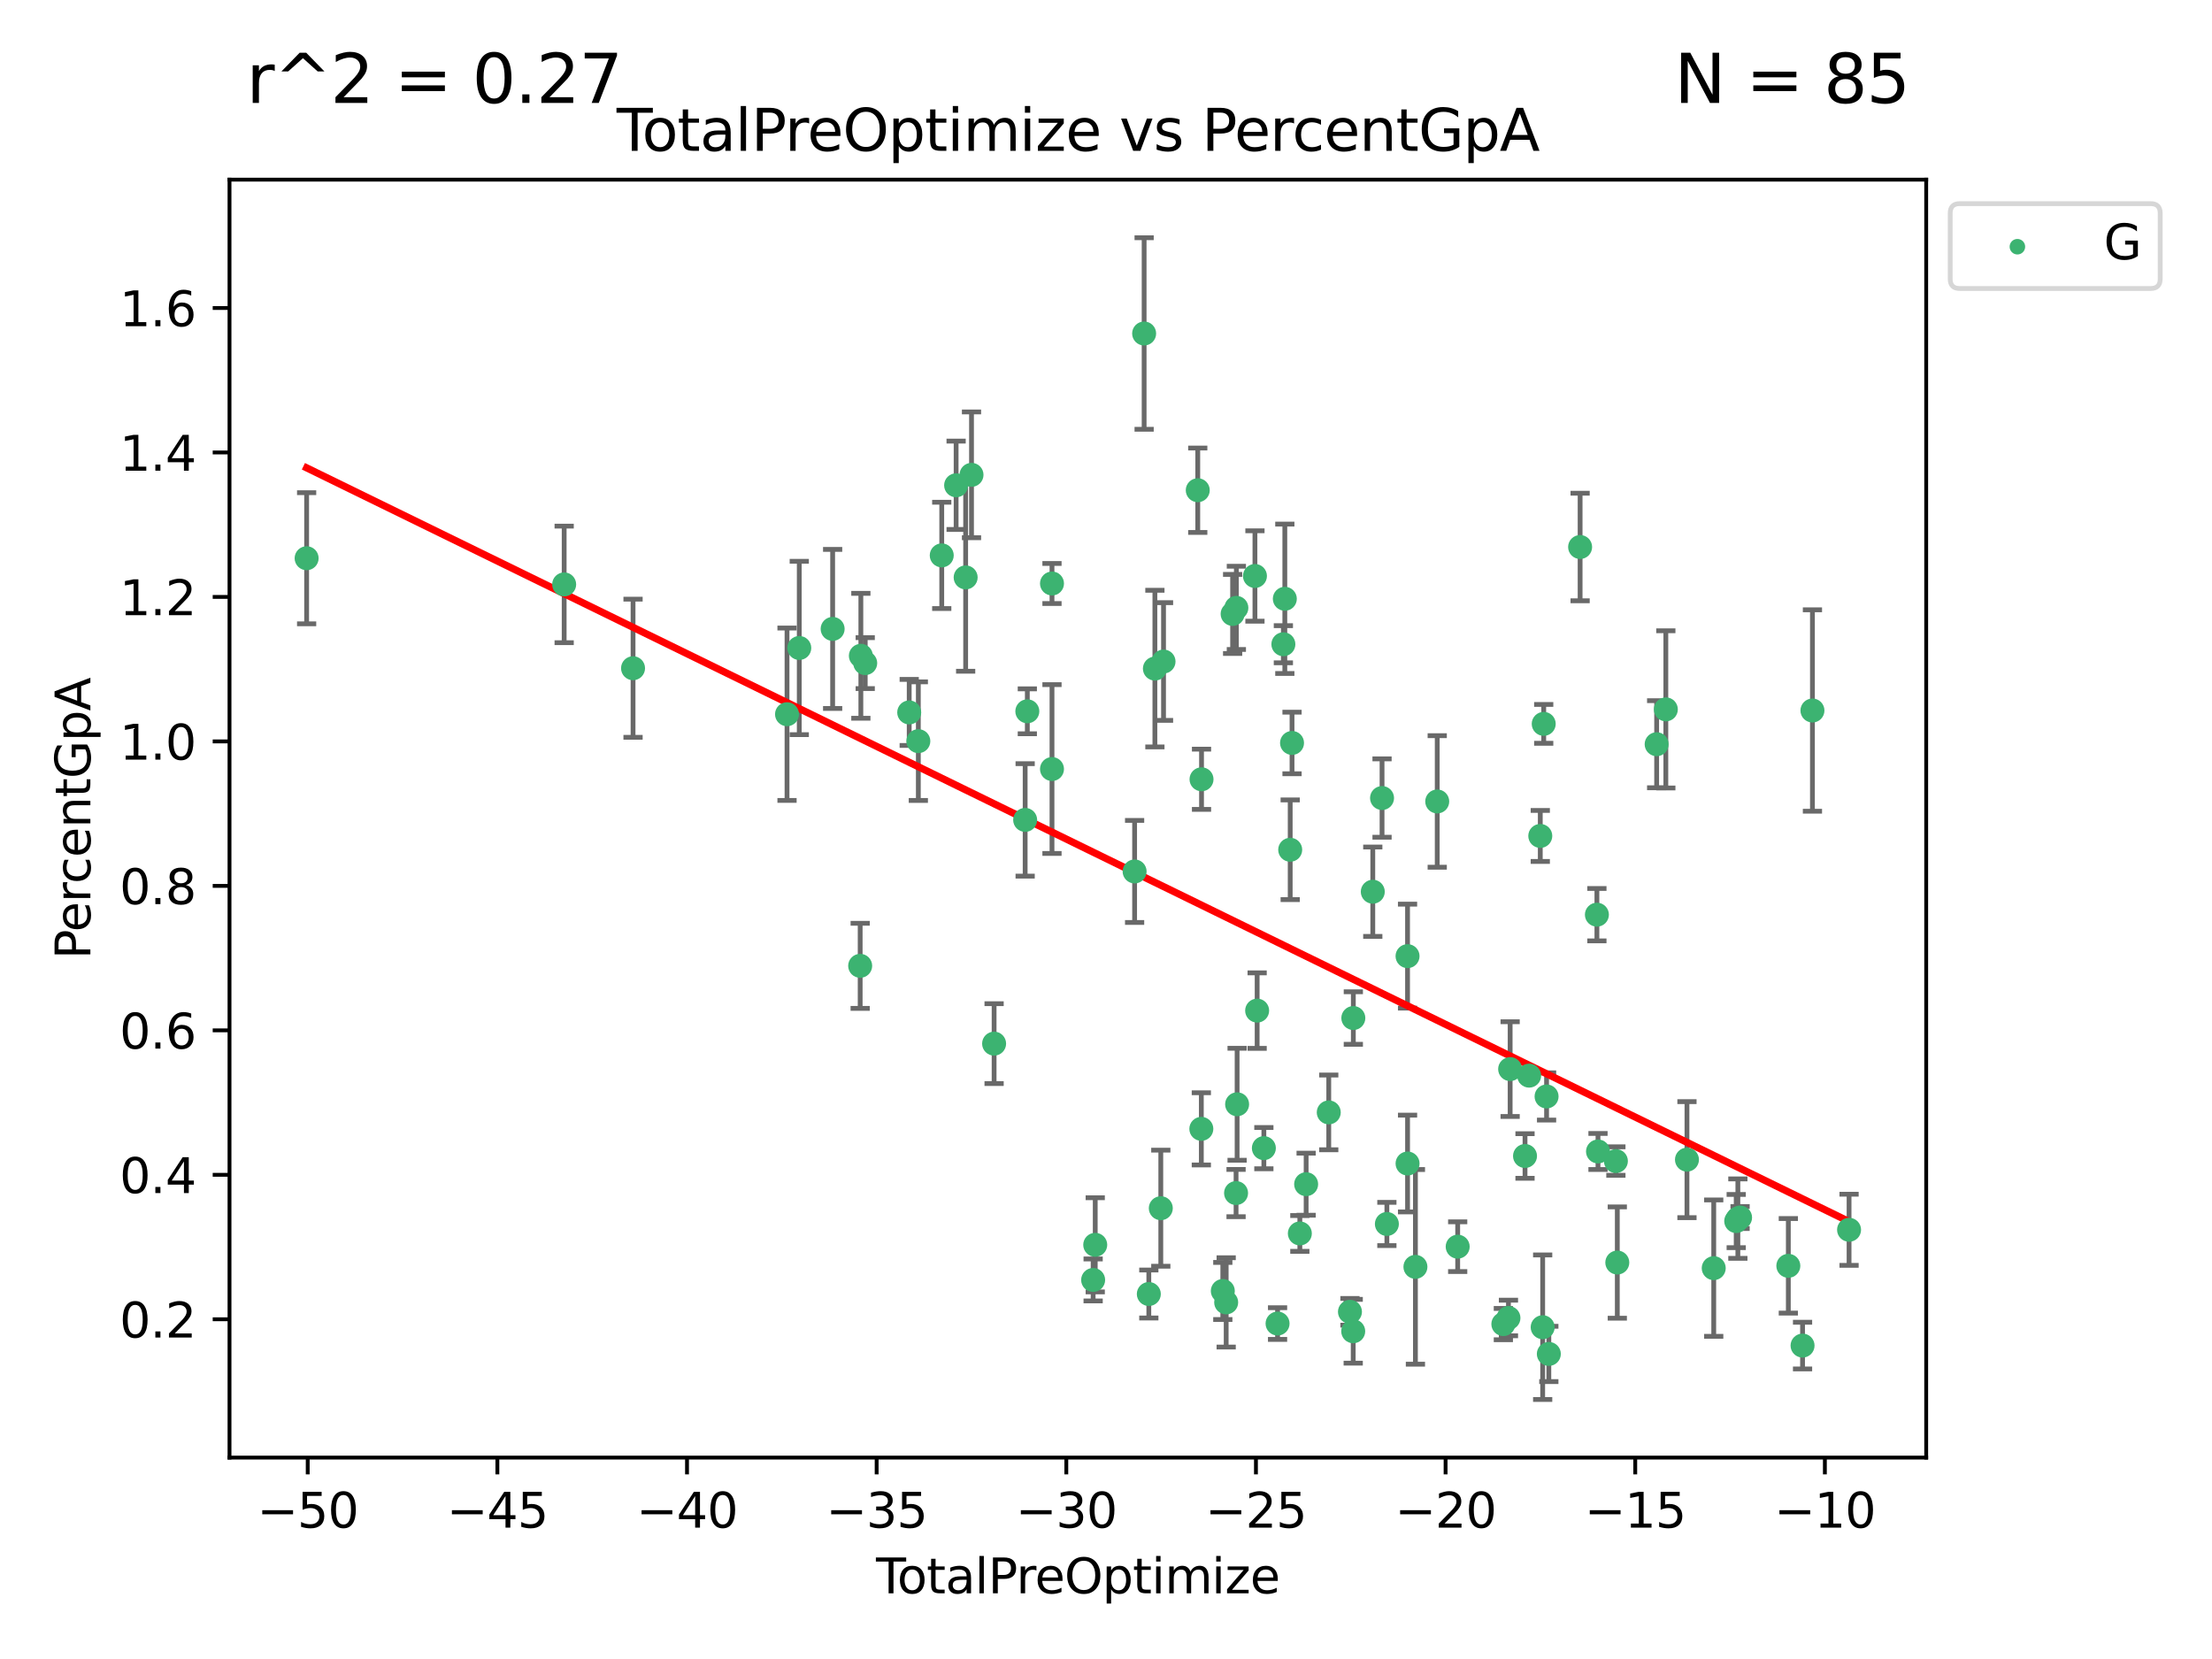 <?xml version="1.0" encoding="utf-8" standalone="no"?>
<!DOCTYPE svg PUBLIC "-//W3C//DTD SVG 1.1//EN"
  "http://www.w3.org/Graphics/SVG/1.1/DTD/svg11.dtd">
<svg xmlns:xlink="http://www.w3.org/1999/xlink" width="460.8pt" height="345.6pt" viewBox="0 0 460.8 345.6" xmlns="http://www.w3.org/2000/svg" version="1.1">
 <defs>
  <style type="text/css">*{stroke-linejoin: round; stroke-linecap: butt}</style>
 </defs>
 <g id="figure_1">
  <g id="patch_1">
   <path d="M 0 345.6 
L 460.8 345.6 
L 460.8 0 
L 0 0 
z
" style="fill: #ffffff"/>
  </g>
  <g id="axes_1">
   <g id="patch_2">
    <path d="M 47.81 303.64 
L 401.26 303.64 
L 401.26 37.422 
L 47.81 37.422 
z
" style="fill: #ffffff"/>
   </g>
   <g id="PathCollection_1">
    <defs>
     <path id="m96290899d3" d="M 0 1.118 
C 0.297 1.118 0.581 1 0.791 0.791 
C 1 0.581 1.118 0.297 1.118 0 
C 1.118 -0.297 1 -0.581 0.791 -0.791 
C 0.581 -1 0.297 -1.118 0 -1.118 
C -0.297 -1.118 -0.581 -1 -0.791 -0.791 
C -1 -0.581 -1.118 -0.297 -1.118 0 
C -1.118 0.297 -1 0.581 -0.791 0.791 
C -0.581 1 -0.297 1.118 0 1.118 
z
" style="stroke: #3cb371"/>
    </defs>
    <g clip-path="url(#p77ace39ed8)">
     <use xlink:href="#m96290899d3" x="63.876" y="116.291" style="fill: #3cb371; stroke: #3cb371"/>
     <use xlink:href="#m96290899d3" x="117.526" y="121.742" style="fill: #3cb371; stroke: #3cb371"/>
     <use xlink:href="#m96290899d3" x="131.875" y="139.202" style="fill: #3cb371; stroke: #3cb371"/>
     <use xlink:href="#m96290899d3" x="163.951" y="148.785" style="fill: #3cb371; stroke: #3cb371"/>
     <use xlink:href="#m96290899d3" x="166.502" y="134.985" style="fill: #3cb371; stroke: #3cb371"/>
     <use xlink:href="#m96290899d3" x="173.454" y="131.015" style="fill: #3cb371; stroke: #3cb371"/>
     <use xlink:href="#m96290899d3" x="179.19" y="201.2" style="fill: #3cb371; stroke: #3cb371"/>
     <use xlink:href="#m96290899d3" x="179.333" y="136.615" style="fill: #3cb371; stroke: #3cb371"/>
     <use xlink:href="#m96290899d3" x="180.241" y="138.137" style="fill: #3cb371; stroke: #3cb371"/>
     <use xlink:href="#m96290899d3" x="189.405" y="148.412" style="fill: #3cb371; stroke: #3cb371"/>
     <use xlink:href="#m96290899d3" x="191.306" y="154.395" style="fill: #3cb371; stroke: #3cb371"/>
     <use xlink:href="#m96290899d3" x="196.183" y="115.697" style="fill: #3cb371; stroke: #3cb371"/>
     <use xlink:href="#m96290899d3" x="199.177" y="101.095" style="fill: #3cb371; stroke: #3cb371"/>
     <use xlink:href="#m96290899d3" x="201.164" y="120.285" style="fill: #3cb371; stroke: #3cb371"/>
     <use xlink:href="#m96290899d3" x="202.383" y="98.917" style="fill: #3cb371; stroke: #3cb371"/>
     <use xlink:href="#m96290899d3" x="207.09" y="217.408" style="fill: #3cb371; stroke: #3cb371"/>
     <use xlink:href="#m96290899d3" x="213.558" y="170.8" style="fill: #3cb371; stroke: #3cb371"/>
     <use xlink:href="#m96290899d3" x="214.011" y="148.177" style="fill: #3cb371; stroke: #3cb371"/>
     <use xlink:href="#m96290899d3" x="219.149" y="121.554" style="fill: #3cb371; stroke: #3cb371"/>
     <use xlink:href="#m96290899d3" x="219.149" y="160.204" style="fill: #3cb371; stroke: #3cb371"/>
     <use xlink:href="#m96290899d3" x="227.721" y="266.635" style="fill: #3cb371; stroke: #3cb371"/>
     <use xlink:href="#m96290899d3" x="228.157" y="259.32" style="fill: #3cb371; stroke: #3cb371"/>
     <use xlink:href="#m96290899d3" x="236.36" y="181.537" style="fill: #3cb371; stroke: #3cb371"/>
     <use xlink:href="#m96290899d3" x="238.344" y="69.475" style="fill: #3cb371; stroke: #3cb371"/>
     <use xlink:href="#m96290899d3" x="239.321" y="269.566" style="fill: #3cb371; stroke: #3cb371"/>
     <use xlink:href="#m96290899d3" x="240.586" y="139.282" style="fill: #3cb371; stroke: #3cb371"/>
     <use xlink:href="#m96290899d3" x="241.816" y="251.691" style="fill: #3cb371; stroke: #3cb371"/>
     <use xlink:href="#m96290899d3" x="242.385" y="137.809" style="fill: #3cb371; stroke: #3cb371"/>
     <use xlink:href="#m96290899d3" x="249.515" y="102.123" style="fill: #3cb371; stroke: #3cb371"/>
     <use xlink:href="#m96290899d3" x="250.259" y="235.161" style="fill: #3cb371; stroke: #3cb371"/>
     <use xlink:href="#m96290899d3" x="250.299" y="162.339" style="fill: #3cb371; stroke: #3cb371"/>
     <use xlink:href="#m96290899d3" x="254.733" y="268.934" style="fill: #3cb371; stroke: #3cb371"/>
     <use xlink:href="#m96290899d3" x="255.435" y="271.311" style="fill: #3cb371; stroke: #3cb371"/>
     <use xlink:href="#m96290899d3" x="256.778" y="127.897" style="fill: #3cb371; stroke: #3cb371"/>
     <use xlink:href="#m96290899d3" x="257.495" y="248.536" style="fill: #3cb371; stroke: #3cb371"/>
     <use xlink:href="#m96290899d3" x="257.557" y="126.628" style="fill: #3cb371; stroke: #3cb371"/>
     <use xlink:href="#m96290899d3" x="257.713" y="230.039" style="fill: #3cb371; stroke: #3cb371"/>
     <use xlink:href="#m96290899d3" x="261.428" y="119.988" style="fill: #3cb371; stroke: #3cb371"/>
     <use xlink:href="#m96290899d3" x="261.886" y="210.529" style="fill: #3cb371; stroke: #3cb371"/>
     <use xlink:href="#m96290899d3" x="263.287" y="239.176" style="fill: #3cb371; stroke: #3cb371"/>
     <use xlink:href="#m96290899d3" x="266.14" y="275.72" style="fill: #3cb371; stroke: #3cb371"/>
     <use xlink:href="#m96290899d3" x="267.35" y="134.208" style="fill: #3cb371; stroke: #3cb371"/>
     <use xlink:href="#m96290899d3" x="267.653" y="124.739" style="fill: #3cb371; stroke: #3cb371"/>
     <use xlink:href="#m96290899d3" x="268.772" y="177.022" style="fill: #3cb371; stroke: #3cb371"/>
     <use xlink:href="#m96290899d3" x="269.153" y="154.77" style="fill: #3cb371; stroke: #3cb371"/>
     <use xlink:href="#m96290899d3" x="270.781" y="256.947" style="fill: #3cb371; stroke: #3cb371"/>
     <use xlink:href="#m96290899d3" x="272.092" y="246.687" style="fill: #3cb371; stroke: #3cb371"/>
     <use xlink:href="#m96290899d3" x="276.804" y="231.732" style="fill: #3cb371; stroke: #3cb371"/>
     <use xlink:href="#m96290899d3" x="281.221" y="273.271" style="fill: #3cb371; stroke: #3cb371"/>
     <use xlink:href="#m96290899d3" x="281.899" y="277.325" style="fill: #3cb371; stroke: #3cb371"/>
     <use xlink:href="#m96290899d3" x="281.924" y="212.075" style="fill: #3cb371; stroke: #3cb371"/>
     <use xlink:href="#m96290899d3" x="285.976" y="185.761" style="fill: #3cb371; stroke: #3cb371"/>
     <use xlink:href="#m96290899d3" x="287.905" y="166.246" style="fill: #3cb371; stroke: #3cb371"/>
     <use xlink:href="#m96290899d3" x="288.912" y="254.975" style="fill: #3cb371; stroke: #3cb371"/>
     <use xlink:href="#m96290899d3" x="293.217" y="199.181" style="fill: #3cb371; stroke: #3cb371"/>
     <use xlink:href="#m96290899d3" x="293.221" y="242.383" style="fill: #3cb371; stroke: #3cb371"/>
     <use xlink:href="#m96290899d3" x="294.859" y="263.909" style="fill: #3cb371; stroke: #3cb371"/>
     <use xlink:href="#m96290899d3" x="299.401" y="166.957" style="fill: #3cb371; stroke: #3cb371"/>
     <use xlink:href="#m96290899d3" x="303.663" y="259.703" style="fill: #3cb371; stroke: #3cb371"/>
     <use xlink:href="#m96290899d3" x="313.176" y="275.833" style="fill: #3cb371; stroke: #3cb371"/>
     <use xlink:href="#m96290899d3" x="314.238" y="274.557" style="fill: #3cb371; stroke: #3cb371"/>
     <use xlink:href="#m96290899d3" x="314.59" y="222.711" style="fill: #3cb371; stroke: #3cb371"/>
     <use xlink:href="#m96290899d3" x="317.689" y="240.814" style="fill: #3cb371; stroke: #3cb371"/>
     <use xlink:href="#m96290899d3" x="318.548" y="224.076" style="fill: #3cb371; stroke: #3cb371"/>
     <use xlink:href="#m96290899d3" x="320.869" y="174.141" style="fill: #3cb371; stroke: #3cb371"/>
     <use xlink:href="#m96290899d3" x="321.367" y="276.483" style="fill: #3cb371; stroke: #3cb371"/>
     <use xlink:href="#m96290899d3" x="321.585" y="150.795" style="fill: #3cb371; stroke: #3cb371"/>
     <use xlink:href="#m96290899d3" x="322.179" y="228.412" style="fill: #3cb371; stroke: #3cb371"/>
     <use xlink:href="#m96290899d3" x="322.651" y="282.047" style="fill: #3cb371; stroke: #3cb371"/>
     <use xlink:href="#m96290899d3" x="329.167" y="113.952" style="fill: #3cb371; stroke: #3cb371"/>
     <use xlink:href="#m96290899d3" x="332.664" y="190.544" style="fill: #3cb371; stroke: #3cb371"/>
     <use xlink:href="#m96290899d3" x="332.893" y="239.873" style="fill: #3cb371; stroke: #3cb371"/>
     <use xlink:href="#m96290899d3" x="336.619" y="241.871" style="fill: #3cb371; stroke: #3cb371"/>
     <use xlink:href="#m96290899d3" x="336.914" y="263.01" style="fill: #3cb371; stroke: #3cb371"/>
     <use xlink:href="#m96290899d3" x="345.111" y="155.034" style="fill: #3cb371; stroke: #3cb371"/>
     <use xlink:href="#m96290899d3" x="347.024" y="147.773" style="fill: #3cb371; stroke: #3cb371"/>
     <use xlink:href="#m96290899d3" x="351.425" y="241.575" style="fill: #3cb371; stroke: #3cb371"/>
     <use xlink:href="#m96290899d3" x="357.001" y="264.177" style="fill: #3cb371; stroke: #3cb371"/>
     <use xlink:href="#m96290899d3" x="361.684" y="254.371" style="fill: #3cb371; stroke: #3cb371"/>
     <use xlink:href="#m96290899d3" x="362.03" y="253.862" style="fill: #3cb371; stroke: #3cb371"/>
     <use xlink:href="#m96290899d3" x="362.489" y="253.635" style="fill: #3cb371; stroke: #3cb371"/>
     <use xlink:href="#m96290899d3" x="372.542" y="263.695" style="fill: #3cb371; stroke: #3cb371"/>
     <use xlink:href="#m96290899d3" x="375.505" y="280.31" style="fill: #3cb371; stroke: #3cb371"/>
     <use xlink:href="#m96290899d3" x="377.565" y="148.012" style="fill: #3cb371; stroke: #3cb371"/>
     <use xlink:href="#m96290899d3" x="385.194" y="256.185" style="fill: #3cb371; stroke: #3cb371"/>
    </g>
   </g>
   <g id="matplotlib.axis_1">
    <g id="xtick_1">
     <g id="line2d_1">
      <defs>
       <path id="m3f0b082fe9" d="M 0 0 
L 0 3.5 
" style="stroke: #000000; stroke-width: 0.8"/>
      </defs>
      <g>
       <use xlink:href="#m3f0b082fe9" x="64.104" y="303.64" style="stroke: #000000; stroke-width: 0.8"/>
      </g>
     </g>
     <g id="text_1">
      <!-- −50 -->
      <g transform="translate(53.552 318.238)scale(0.1 -0.1)">
       <defs>
        <path id="DejaVuSans-2212" d="M 678 2272 
L 4684 2272 
L 4684 1741 
L 678 1741 
L 678 2272 
z
" transform="scale(0.016)"/>
        <path id="DejaVuSans-35" d="M 691 4666 
L 3169 4666 
L 3169 4134 
L 1269 4134 
L 1269 2991 
Q 1406 3038 1543 3061 
Q 1681 3084 1819 3084 
Q 2600 3084 3056 2656 
Q 3513 2228 3513 1497 
Q 3513 744 3044 326 
Q 2575 -91 1722 -91 
Q 1428 -91 1123 -41 
Q 819 9 494 109 
L 494 744 
Q 775 591 1075 516 
Q 1375 441 1709 441 
Q 2250 441 2565 725 
Q 2881 1009 2881 1497 
Q 2881 1984 2565 2268 
Q 2250 2553 1709 2553 
Q 1456 2553 1204 2497 
Q 953 2441 691 2322 
L 691 4666 
z
" transform="scale(0.016)"/>
        <path id="DejaVuSans-30" d="M 2034 4250 
Q 1547 4250 1301 3770 
Q 1056 3291 1056 2328 
Q 1056 1369 1301 889 
Q 1547 409 2034 409 
Q 2525 409 2770 889 
Q 3016 1369 3016 2328 
Q 3016 3291 2770 3770 
Q 2525 4250 2034 4250 
z
M 2034 4750 
Q 2819 4750 3233 4129 
Q 3647 3509 3647 2328 
Q 3647 1150 3233 529 
Q 2819 -91 2034 -91 
Q 1250 -91 836 529 
Q 422 1150 422 2328 
Q 422 3509 836 4129 
Q 1250 4750 2034 4750 
z
" transform="scale(0.016)"/>
       </defs>
       <use xlink:href="#DejaVuSans-2212"/>
       <use xlink:href="#DejaVuSans-35" x="83.789"/>
       <use xlink:href="#DejaVuSans-30" x="147.412"/>
      </g>
     </g>
    </g>
    <g id="xtick_2">
     <g id="line2d_2">
      <g>
       <use xlink:href="#m3f0b082fe9" x="103.611" y="303.64" style="stroke: #000000; stroke-width: 0.8"/>
      </g>
     </g>
     <g id="text_2">
      <!-- −45 -->
      <g transform="translate(93.058 318.238)scale(0.1 -0.1)">
       <defs>
        <path id="DejaVuSans-34" d="M 2419 4116 
L 825 1625 
L 2419 1625 
L 2419 4116 
z
M 2253 4666 
L 3047 4666 
L 3047 1625 
L 3713 1625 
L 3713 1100 
L 3047 1100 
L 3047 0 
L 2419 0 
L 2419 1100 
L 313 1100 
L 313 1709 
L 2253 4666 
z
" transform="scale(0.016)"/>
       </defs>
       <use xlink:href="#DejaVuSans-2212"/>
       <use xlink:href="#DejaVuSans-34" x="83.789"/>
       <use xlink:href="#DejaVuSans-35" x="147.412"/>
      </g>
     </g>
    </g>
    <g id="xtick_3">
     <g id="line2d_3">
      <g>
       <use xlink:href="#m3f0b082fe9" x="143.117" y="303.64" style="stroke: #000000; stroke-width: 0.8"/>
      </g>
     </g>
     <g id="text_3">
      <!-- −40 -->
      <g transform="translate(132.565 318.238)scale(0.1 -0.1)">
       <use xlink:href="#DejaVuSans-2212"/>
       <use xlink:href="#DejaVuSans-34" x="83.789"/>
       <use xlink:href="#DejaVuSans-30" x="147.412"/>
      </g>
     </g>
    </g>
    <g id="xtick_4">
     <g id="line2d_4">
      <g>
       <use xlink:href="#m3f0b082fe9" x="182.623" y="303.64" style="stroke: #000000; stroke-width: 0.8"/>
      </g>
     </g>
     <g id="text_4">
      <!-- −35 -->
      <g transform="translate(172.071 318.238)scale(0.1 -0.1)">
       <defs>
        <path id="DejaVuSans-33" d="M 2597 2516 
Q 3050 2419 3304 2112 
Q 3559 1806 3559 1356 
Q 3559 666 3084 287 
Q 2609 -91 1734 -91 
Q 1441 -91 1130 -33 
Q 819 25 488 141 
L 488 750 
Q 750 597 1062 519 
Q 1375 441 1716 441 
Q 2309 441 2620 675 
Q 2931 909 2931 1356 
Q 2931 1769 2642 2001 
Q 2353 2234 1838 2234 
L 1294 2234 
L 1294 2753 
L 1863 2753 
Q 2328 2753 2575 2939 
Q 2822 3125 2822 3475 
Q 2822 3834 2567 4026 
Q 2313 4219 1838 4219 
Q 1578 4219 1281 4162 
Q 984 4106 628 3988 
L 628 4550 
Q 988 4650 1302 4700 
Q 1616 4750 1894 4750 
Q 2613 4750 3031 4423 
Q 3450 4097 3450 3541 
Q 3450 3153 3228 2886 
Q 3006 2619 2597 2516 
z
" transform="scale(0.016)"/>
       </defs>
       <use xlink:href="#DejaVuSans-2212"/>
       <use xlink:href="#DejaVuSans-33" x="83.789"/>
       <use xlink:href="#DejaVuSans-35" x="147.412"/>
      </g>
     </g>
    </g>
    <g id="xtick_5">
     <g id="line2d_5">
      <g>
       <use xlink:href="#m3f0b082fe9" x="222.13" y="303.64" style="stroke: #000000; stroke-width: 0.8"/>
      </g>
     </g>
     <g id="text_5">
      <!-- −30 -->
      <g transform="translate(211.577 318.238)scale(0.1 -0.1)">
       <use xlink:href="#DejaVuSans-2212"/>
       <use xlink:href="#DejaVuSans-33" x="83.789"/>
       <use xlink:href="#DejaVuSans-30" x="147.412"/>
      </g>
     </g>
    </g>
    <g id="xtick_6">
     <g id="line2d_6">
      <g>
       <use xlink:href="#m3f0b082fe9" x="261.636" y="303.64" style="stroke: #000000; stroke-width: 0.8"/>
      </g>
     </g>
     <g id="text_6">
      <!-- −25 -->
      <g transform="translate(251.084 318.238)scale(0.1 -0.1)">
       <defs>
        <path id="DejaVuSans-32" d="M 1228 531 
L 3431 531 
L 3431 0 
L 469 0 
L 469 531 
Q 828 903 1448 1529 
Q 2069 2156 2228 2338 
Q 2531 2678 2651 2914 
Q 2772 3150 2772 3378 
Q 2772 3750 2511 3984 
Q 2250 4219 1831 4219 
Q 1534 4219 1204 4116 
Q 875 4013 500 3803 
L 500 4441 
Q 881 4594 1212 4672 
Q 1544 4750 1819 4750 
Q 2544 4750 2975 4387 
Q 3406 4025 3406 3419 
Q 3406 3131 3298 2873 
Q 3191 2616 2906 2266 
Q 2828 2175 2409 1742 
Q 1991 1309 1228 531 
z
" transform="scale(0.016)"/>
       </defs>
       <use xlink:href="#DejaVuSans-2212"/>
       <use xlink:href="#DejaVuSans-32" x="83.789"/>
       <use xlink:href="#DejaVuSans-35" x="147.412"/>
      </g>
     </g>
    </g>
    <g id="xtick_7">
     <g id="line2d_7">
      <g>
       <use xlink:href="#m3f0b082fe9" x="301.142" y="303.64" style="stroke: #000000; stroke-width: 0.8"/>
      </g>
     </g>
     <g id="text_7">
      <!-- −20 -->
      <g transform="translate(290.59 318.238)scale(0.1 -0.1)">
       <use xlink:href="#DejaVuSans-2212"/>
       <use xlink:href="#DejaVuSans-32" x="83.789"/>
       <use xlink:href="#DejaVuSans-30" x="147.412"/>
      </g>
     </g>
    </g>
    <g id="xtick_8">
     <g id="line2d_8">
      <g>
       <use xlink:href="#m3f0b082fe9" x="340.649" y="303.64" style="stroke: #000000; stroke-width: 0.8"/>
      </g>
     </g>
     <g id="text_8">
      <!-- −15 -->
      <g transform="translate(330.096 318.238)scale(0.1 -0.1)">
       <defs>
        <path id="DejaVuSans-31" d="M 794 531 
L 1825 531 
L 1825 4091 
L 703 3866 
L 703 4441 
L 1819 4666 
L 2450 4666 
L 2450 531 
L 3481 531 
L 3481 0 
L 794 0 
L 794 531 
z
" transform="scale(0.016)"/>
       </defs>
       <use xlink:href="#DejaVuSans-2212"/>
       <use xlink:href="#DejaVuSans-31" x="83.789"/>
       <use xlink:href="#DejaVuSans-35" x="147.412"/>
      </g>
     </g>
    </g>
    <g id="xtick_9">
     <g id="line2d_9">
      <g>
       <use xlink:href="#m3f0b082fe9" x="380.155" y="303.64" style="stroke: #000000; stroke-width: 0.8"/>
      </g>
     </g>
     <g id="text_9">
      <!-- −10 -->
      <g transform="translate(369.603 318.238)scale(0.1 -0.1)">
       <use xlink:href="#DejaVuSans-2212"/>
       <use xlink:href="#DejaVuSans-31" x="83.789"/>
       <use xlink:href="#DejaVuSans-30" x="147.412"/>
      </g>
     </g>
    </g>
    <g id="text_10">
     <!-- TotalPreOptimize -->
     <g transform="translate(182.492 331.917)scale(0.1 -0.1)">
      <defs>
       <path id="DejaVuSans-54" d="M -19 4666 
L 3928 4666 
L 3928 4134 
L 2272 4134 
L 2272 0 
L 1638 0 
L 1638 4134 
L -19 4134 
L -19 4666 
z
" transform="scale(0.016)"/>
       <path id="DejaVuSans-6f" d="M 1959 3097 
Q 1497 3097 1228 2736 
Q 959 2375 959 1747 
Q 959 1119 1226 758 
Q 1494 397 1959 397 
Q 2419 397 2687 759 
Q 2956 1122 2956 1747 
Q 2956 2369 2687 2733 
Q 2419 3097 1959 3097 
z
M 1959 3584 
Q 2709 3584 3137 3096 
Q 3566 2609 3566 1747 
Q 3566 888 3137 398 
Q 2709 -91 1959 -91 
Q 1206 -91 779 398 
Q 353 888 353 1747 
Q 353 2609 779 3096 
Q 1206 3584 1959 3584 
z
" transform="scale(0.016)"/>
       <path id="DejaVuSans-74" d="M 1172 4494 
L 1172 3500 
L 2356 3500 
L 2356 3053 
L 1172 3053 
L 1172 1153 
Q 1172 725 1289 603 
Q 1406 481 1766 481 
L 2356 481 
L 2356 0 
L 1766 0 
Q 1100 0 847 248 
Q 594 497 594 1153 
L 594 3053 
L 172 3053 
L 172 3500 
L 594 3500 
L 594 4494 
L 1172 4494 
z
" transform="scale(0.016)"/>
       <path id="DejaVuSans-61" d="M 2194 1759 
Q 1497 1759 1228 1600 
Q 959 1441 959 1056 
Q 959 750 1161 570 
Q 1363 391 1709 391 
Q 2188 391 2477 730 
Q 2766 1069 2766 1631 
L 2766 1759 
L 2194 1759 
z
M 3341 1997 
L 3341 0 
L 2766 0 
L 2766 531 
Q 2569 213 2275 61 
Q 1981 -91 1556 -91 
Q 1019 -91 701 211 
Q 384 513 384 1019 
Q 384 1609 779 1909 
Q 1175 2209 1959 2209 
L 2766 2209 
L 2766 2266 
Q 2766 2663 2505 2880 
Q 2244 3097 1772 3097 
Q 1472 3097 1187 3025 
Q 903 2953 641 2809 
L 641 3341 
Q 956 3463 1253 3523 
Q 1550 3584 1831 3584 
Q 2591 3584 2966 3190 
Q 3341 2797 3341 1997 
z
" transform="scale(0.016)"/>
       <path id="DejaVuSans-6c" d="M 603 4863 
L 1178 4863 
L 1178 0 
L 603 0 
L 603 4863 
z
" transform="scale(0.016)"/>
       <path id="DejaVuSans-50" d="M 1259 4147 
L 1259 2394 
L 2053 2394 
Q 2494 2394 2734 2622 
Q 2975 2850 2975 3272 
Q 2975 3691 2734 3919 
Q 2494 4147 2053 4147 
L 1259 4147 
z
M 628 4666 
L 2053 4666 
Q 2838 4666 3239 4311 
Q 3641 3956 3641 3272 
Q 3641 2581 3239 2228 
Q 2838 1875 2053 1875 
L 1259 1875 
L 1259 0 
L 628 0 
L 628 4666 
z
" transform="scale(0.016)"/>
       <path id="DejaVuSans-72" d="M 2631 2963 
Q 2534 3019 2420 3045 
Q 2306 3072 2169 3072 
Q 1681 3072 1420 2755 
Q 1159 2438 1159 1844 
L 1159 0 
L 581 0 
L 581 3500 
L 1159 3500 
L 1159 2956 
Q 1341 3275 1631 3429 
Q 1922 3584 2338 3584 
Q 2397 3584 2469 3576 
Q 2541 3569 2628 3553 
L 2631 2963 
z
" transform="scale(0.016)"/>
       <path id="DejaVuSans-65" d="M 3597 1894 
L 3597 1613 
L 953 1613 
Q 991 1019 1311 708 
Q 1631 397 2203 397 
Q 2534 397 2845 478 
Q 3156 559 3463 722 
L 3463 178 
Q 3153 47 2828 -22 
Q 2503 -91 2169 -91 
Q 1331 -91 842 396 
Q 353 884 353 1716 
Q 353 2575 817 3079 
Q 1281 3584 2069 3584 
Q 2775 3584 3186 3129 
Q 3597 2675 3597 1894 
z
M 3022 2063 
Q 3016 2534 2758 2815 
Q 2500 3097 2075 3097 
Q 1594 3097 1305 2825 
Q 1016 2553 972 2059 
L 3022 2063 
z
" transform="scale(0.016)"/>
       <path id="DejaVuSans-4f" d="M 2522 4238 
Q 1834 4238 1429 3725 
Q 1025 3213 1025 2328 
Q 1025 1447 1429 934 
Q 1834 422 2522 422 
Q 3209 422 3611 934 
Q 4013 1447 4013 2328 
Q 4013 3213 3611 3725 
Q 3209 4238 2522 4238 
z
M 2522 4750 
Q 3503 4750 4090 4092 
Q 4678 3434 4678 2328 
Q 4678 1225 4090 567 
Q 3503 -91 2522 -91 
Q 1538 -91 948 565 
Q 359 1222 359 2328 
Q 359 3434 948 4092 
Q 1538 4750 2522 4750 
z
" transform="scale(0.016)"/>
       <path id="DejaVuSans-70" d="M 1159 525 
L 1159 -1331 
L 581 -1331 
L 581 3500 
L 1159 3500 
L 1159 2969 
Q 1341 3281 1617 3432 
Q 1894 3584 2278 3584 
Q 2916 3584 3314 3078 
Q 3713 2572 3713 1747 
Q 3713 922 3314 415 
Q 2916 -91 2278 -91 
Q 1894 -91 1617 61 
Q 1341 213 1159 525 
z
M 3116 1747 
Q 3116 2381 2855 2742 
Q 2594 3103 2138 3103 
Q 1681 3103 1420 2742 
Q 1159 2381 1159 1747 
Q 1159 1113 1420 752 
Q 1681 391 2138 391 
Q 2594 391 2855 752 
Q 3116 1113 3116 1747 
z
" transform="scale(0.016)"/>
       <path id="DejaVuSans-69" d="M 603 3500 
L 1178 3500 
L 1178 0 
L 603 0 
L 603 3500 
z
M 603 4863 
L 1178 4863 
L 1178 4134 
L 603 4134 
L 603 4863 
z
" transform="scale(0.016)"/>
       <path id="DejaVuSans-6d" d="M 3328 2828 
Q 3544 3216 3844 3400 
Q 4144 3584 4550 3584 
Q 5097 3584 5394 3201 
Q 5691 2819 5691 2113 
L 5691 0 
L 5113 0 
L 5113 2094 
Q 5113 2597 4934 2840 
Q 4756 3084 4391 3084 
Q 3944 3084 3684 2787 
Q 3425 2491 3425 1978 
L 3425 0 
L 2847 0 
L 2847 2094 
Q 2847 2600 2669 2842 
Q 2491 3084 2119 3084 
Q 1678 3084 1418 2786 
Q 1159 2488 1159 1978 
L 1159 0 
L 581 0 
L 581 3500 
L 1159 3500 
L 1159 2956 
Q 1356 3278 1631 3431 
Q 1906 3584 2284 3584 
Q 2666 3584 2933 3390 
Q 3200 3197 3328 2828 
z
" transform="scale(0.016)"/>
       <path id="DejaVuSans-7a" d="M 353 3500 
L 3084 3500 
L 3084 2975 
L 922 459 
L 3084 459 
L 3084 0 
L 275 0 
L 275 525 
L 2438 3041 
L 353 3041 
L 353 3500 
z
" transform="scale(0.016)"/>
      </defs>
      <use xlink:href="#DejaVuSans-54"/>
      <use xlink:href="#DejaVuSans-6f" x="44.084"/>
      <use xlink:href="#DejaVuSans-74" x="105.266"/>
      <use xlink:href="#DejaVuSans-61" x="144.475"/>
      <use xlink:href="#DejaVuSans-6c" x="205.754"/>
      <use xlink:href="#DejaVuSans-50" x="233.537"/>
      <use xlink:href="#DejaVuSans-72" x="292.09"/>
      <use xlink:href="#DejaVuSans-65" x="330.953"/>
      <use xlink:href="#DejaVuSans-4f" x="392.477"/>
      <use xlink:href="#DejaVuSans-70" x="471.188"/>
      <use xlink:href="#DejaVuSans-74" x="534.664"/>
      <use xlink:href="#DejaVuSans-69" x="573.873"/>
      <use xlink:href="#DejaVuSans-6d" x="601.656"/>
      <use xlink:href="#DejaVuSans-69" x="699.068"/>
      <use xlink:href="#DejaVuSans-7a" x="726.852"/>
      <use xlink:href="#DejaVuSans-65" x="779.342"/>
     </g>
    </g>
   </g>
   <g id="matplotlib.axis_2">
    <g id="ytick_1">
     <g id="line2d_10">
      <defs>
       <path id="mf8f94d1e9f" d="M 0 0 
L -3.5 0 
" style="stroke: #000000; stroke-width: 0.8"/>
      </defs>
      <g>
       <use xlink:href="#mf8f94d1e9f" x="47.81" y="274.831" style="stroke: #000000; stroke-width: 0.8"/>
      </g>
     </g>
     <g id="text_11">
      <!-- 0.2 -->
      <g transform="translate(24.907 278.63)scale(0.1 -0.1)">
       <defs>
        <path id="DejaVuSans-2e" d="M 684 794 
L 1344 794 
L 1344 0 
L 684 0 
L 684 794 
z
" transform="scale(0.016)"/>
       </defs>
       <use xlink:href="#DejaVuSans-30"/>
       <use xlink:href="#DejaVuSans-2e" x="63.623"/>
       <use xlink:href="#DejaVuSans-32" x="95.41"/>
      </g>
     </g>
    </g>
    <g id="ytick_2">
     <g id="line2d_11">
      <g>
       <use xlink:href="#mf8f94d1e9f" x="47.81" y="244.735" style="stroke: #000000; stroke-width: 0.8"/>
      </g>
     </g>
     <g id="text_12">
      <!-- 0.4 -->
      <g transform="translate(24.907 248.534)scale(0.1 -0.1)">
       <use xlink:href="#DejaVuSans-30"/>
       <use xlink:href="#DejaVuSans-2e" x="63.623"/>
       <use xlink:href="#DejaVuSans-34" x="95.41"/>
      </g>
     </g>
    </g>
    <g id="ytick_3">
     <g id="line2d_12">
      <g>
       <use xlink:href="#mf8f94d1e9f" x="47.81" y="214.639" style="stroke: #000000; stroke-width: 0.8"/>
      </g>
     </g>
     <g id="text_13">
      <!-- 0.6 -->
      <g transform="translate(24.907 218.438)scale(0.1 -0.1)">
       <defs>
        <path id="DejaVuSans-36" d="M 2113 2584 
Q 1688 2584 1439 2293 
Q 1191 2003 1191 1497 
Q 1191 994 1439 701 
Q 1688 409 2113 409 
Q 2538 409 2786 701 
Q 3034 994 3034 1497 
Q 3034 2003 2786 2293 
Q 2538 2584 2113 2584 
z
M 3366 4563 
L 3366 3988 
Q 3128 4100 2886 4159 
Q 2644 4219 2406 4219 
Q 1781 4219 1451 3797 
Q 1122 3375 1075 2522 
Q 1259 2794 1537 2939 
Q 1816 3084 2150 3084 
Q 2853 3084 3261 2657 
Q 3669 2231 3669 1497 
Q 3669 778 3244 343 
Q 2819 -91 2113 -91 
Q 1303 -91 875 529 
Q 447 1150 447 2328 
Q 447 3434 972 4092 
Q 1497 4750 2381 4750 
Q 2619 4750 2861 4703 
Q 3103 4656 3366 4563 
z
" transform="scale(0.016)"/>
       </defs>
       <use xlink:href="#DejaVuSans-30"/>
       <use xlink:href="#DejaVuSans-2e" x="63.623"/>
       <use xlink:href="#DejaVuSans-36" x="95.41"/>
      </g>
     </g>
    </g>
    <g id="ytick_4">
     <g id="line2d_13">
      <g>
       <use xlink:href="#mf8f94d1e9f" x="47.81" y="184.543" style="stroke: #000000; stroke-width: 0.8"/>
      </g>
     </g>
     <g id="text_14">
      <!-- 0.8 -->
      <g transform="translate(24.907 188.342)scale(0.1 -0.1)">
       <defs>
        <path id="DejaVuSans-38" d="M 2034 2216 
Q 1584 2216 1326 1975 
Q 1069 1734 1069 1313 
Q 1069 891 1326 650 
Q 1584 409 2034 409 
Q 2484 409 2743 651 
Q 3003 894 3003 1313 
Q 3003 1734 2745 1975 
Q 2488 2216 2034 2216 
z
M 1403 2484 
Q 997 2584 770 2862 
Q 544 3141 544 3541 
Q 544 4100 942 4425 
Q 1341 4750 2034 4750 
Q 2731 4750 3128 4425 
Q 3525 4100 3525 3541 
Q 3525 3141 3298 2862 
Q 3072 2584 2669 2484 
Q 3125 2378 3379 2068 
Q 3634 1759 3634 1313 
Q 3634 634 3220 271 
Q 2806 -91 2034 -91 
Q 1263 -91 848 271 
Q 434 634 434 1313 
Q 434 1759 690 2068 
Q 947 2378 1403 2484 
z
M 1172 3481 
Q 1172 3119 1398 2916 
Q 1625 2713 2034 2713 
Q 2441 2713 2670 2916 
Q 2900 3119 2900 3481 
Q 2900 3844 2670 4047 
Q 2441 4250 2034 4250 
Q 1625 4250 1398 4047 
Q 1172 3844 1172 3481 
z
" transform="scale(0.016)"/>
       </defs>
       <use xlink:href="#DejaVuSans-30"/>
       <use xlink:href="#DejaVuSans-2e" x="63.623"/>
       <use xlink:href="#DejaVuSans-38" x="95.41"/>
      </g>
     </g>
    </g>
    <g id="ytick_5">
     <g id="line2d_14">
      <g>
       <use xlink:href="#mf8f94d1e9f" x="47.81" y="154.447" style="stroke: #000000; stroke-width: 0.8"/>
      </g>
     </g>
     <g id="text_15">
      <!-- 1.0 -->
      <g transform="translate(24.907 158.246)scale(0.1 -0.1)">
       <use xlink:href="#DejaVuSans-31"/>
       <use xlink:href="#DejaVuSans-2e" x="63.623"/>
       <use xlink:href="#DejaVuSans-30" x="95.41"/>
      </g>
     </g>
    </g>
    <g id="ytick_6">
     <g id="line2d_15">
      <g>
       <use xlink:href="#mf8f94d1e9f" x="47.81" y="124.351" style="stroke: #000000; stroke-width: 0.8"/>
      </g>
     </g>
     <g id="text_16">
      <!-- 1.2 -->
      <g transform="translate(24.907 128.15)scale(0.1 -0.1)">
       <use xlink:href="#DejaVuSans-31"/>
       <use xlink:href="#DejaVuSans-2e" x="63.623"/>
       <use xlink:href="#DejaVuSans-32" x="95.41"/>
      </g>
     </g>
    </g>
    <g id="ytick_7">
     <g id="line2d_16">
      <g>
       <use xlink:href="#mf8f94d1e9f" x="47.81" y="94.255" style="stroke: #000000; stroke-width: 0.8"/>
      </g>
     </g>
     <g id="text_17">
      <!-- 1.4 -->
      <g transform="translate(24.907 98.054)scale(0.1 -0.1)">
       <use xlink:href="#DejaVuSans-31"/>
       <use xlink:href="#DejaVuSans-2e" x="63.623"/>
       <use xlink:href="#DejaVuSans-34" x="95.41"/>
      </g>
     </g>
    </g>
    <g id="ytick_8">
     <g id="line2d_17">
      <g>
       <use xlink:href="#mf8f94d1e9f" x="47.81" y="64.158" style="stroke: #000000; stroke-width: 0.8"/>
      </g>
     </g>
     <g id="text_18">
      <!-- 1.6 -->
      <g transform="translate(24.907 67.958)scale(0.1 -0.1)">
       <use xlink:href="#DejaVuSans-31"/>
       <use xlink:href="#DejaVuSans-2e" x="63.623"/>
       <use xlink:href="#DejaVuSans-36" x="95.41"/>
      </g>
     </g>
    </g>
    <g id="text_19">
     <!-- PercentGpA -->
     <g transform="translate(18.827 199.807)rotate(-90)scale(0.1 -0.1)">
      <defs>
       <path id="DejaVuSans-63" d="M 3122 3366 
L 3122 2828 
Q 2878 2963 2633 3030 
Q 2388 3097 2138 3097 
Q 1578 3097 1268 2742 
Q 959 2388 959 1747 
Q 959 1106 1268 751 
Q 1578 397 2138 397 
Q 2388 397 2633 464 
Q 2878 531 3122 666 
L 3122 134 
Q 2881 22 2623 -34 
Q 2366 -91 2075 -91 
Q 1284 -91 818 406 
Q 353 903 353 1747 
Q 353 2603 823 3093 
Q 1294 3584 2113 3584 
Q 2378 3584 2631 3529 
Q 2884 3475 3122 3366 
z
" transform="scale(0.016)"/>
       <path id="DejaVuSans-6e" d="M 3513 2113 
L 3513 0 
L 2938 0 
L 2938 2094 
Q 2938 2591 2744 2837 
Q 2550 3084 2163 3084 
Q 1697 3084 1428 2787 
Q 1159 2491 1159 1978 
L 1159 0 
L 581 0 
L 581 3500 
L 1159 3500 
L 1159 2956 
Q 1366 3272 1645 3428 
Q 1925 3584 2291 3584 
Q 2894 3584 3203 3211 
Q 3513 2838 3513 2113 
z
" transform="scale(0.016)"/>
       <path id="DejaVuSans-47" d="M 3809 666 
L 3809 1919 
L 2778 1919 
L 2778 2438 
L 4434 2438 
L 4434 434 
Q 4069 175 3628 42 
Q 3188 -91 2688 -91 
Q 1594 -91 976 548 
Q 359 1188 359 2328 
Q 359 3472 976 4111 
Q 1594 4750 2688 4750 
Q 3144 4750 3555 4637 
Q 3966 4525 4313 4306 
L 4313 3634 
Q 3963 3931 3569 4081 
Q 3175 4231 2741 4231 
Q 1884 4231 1454 3753 
Q 1025 3275 1025 2328 
Q 1025 1384 1454 906 
Q 1884 428 2741 428 
Q 3075 428 3337 486 
Q 3600 544 3809 666 
z
" transform="scale(0.016)"/>
       <path id="DejaVuSans-41" d="M 2188 4044 
L 1331 1722 
L 3047 1722 
L 2188 4044 
z
M 1831 4666 
L 2547 4666 
L 4325 0 
L 3669 0 
L 3244 1197 
L 1141 1197 
L 716 0 
L 50 0 
L 1831 4666 
z
" transform="scale(0.016)"/>
      </defs>
      <use xlink:href="#DejaVuSans-50"/>
      <use xlink:href="#DejaVuSans-65" x="56.678"/>
      <use xlink:href="#DejaVuSans-72" x="118.201"/>
      <use xlink:href="#DejaVuSans-63" x="157.064"/>
      <use xlink:href="#DejaVuSans-65" x="212.045"/>
      <use xlink:href="#DejaVuSans-6e" x="273.568"/>
      <use xlink:href="#DejaVuSans-74" x="336.947"/>
      <use xlink:href="#DejaVuSans-47" x="376.156"/>
      <use xlink:href="#DejaVuSans-70" x="453.646"/>
      <use xlink:href="#DejaVuSans-41" x="517.123"/>
     </g>
    </g>
   </g>
   <g id="LineCollection_1">
    <path d="M 63.876 129.948 
L 63.876 102.633 
" clip-path="url(#p77ace39ed8)" style="fill: none; stroke: #696969"/>
    <path d="M 117.526 133.885 
L 117.526 109.6 
" clip-path="url(#p77ace39ed8)" style="fill: none; stroke: #696969"/>
    <path d="M 131.875 153.592 
L 131.875 124.812 
" clip-path="url(#p77ace39ed8)" style="fill: none; stroke: #696969"/>
    <path d="M 163.951 166.74 
L 163.951 130.831 
" clip-path="url(#p77ace39ed8)" style="fill: none; stroke: #696969"/>
    <path d="M 166.502 153.045 
L 166.502 116.924 
" clip-path="url(#p77ace39ed8)" style="fill: none; stroke: #696969"/>
    <path d="M 173.454 147.581 
L 173.454 114.449 
" clip-path="url(#p77ace39ed8)" style="fill: none; stroke: #696969"/>
    <path d="M 179.19 210.065 
L 179.19 192.335 
" clip-path="url(#p77ace39ed8)" style="fill: none; stroke: #696969"/>
    <path d="M 179.333 149.627 
L 179.333 123.603 
" clip-path="url(#p77ace39ed8)" style="fill: none; stroke: #696969"/>
    <path d="M 180.241 143.441 
L 180.241 132.834 
" clip-path="url(#p77ace39ed8)" style="fill: none; stroke: #696969"/>
    <path d="M 189.405 155.289 
L 189.405 141.535 
" clip-path="url(#p77ace39ed8)" style="fill: none; stroke: #696969"/>
    <path d="M 191.306 166.748 
L 191.306 142.042 
" clip-path="url(#p77ace39ed8)" style="fill: none; stroke: #696969"/>
    <path d="M 196.183 126.77 
L 196.183 104.623 
" clip-path="url(#p77ace39ed8)" style="fill: none; stroke: #696969"/>
    <path d="M 199.177 110.299 
L 199.177 91.89 
" clip-path="url(#p77ace39ed8)" style="fill: none; stroke: #696969"/>
    <path d="M 201.164 139.828 
L 201.164 100.743 
" clip-path="url(#p77ace39ed8)" style="fill: none; stroke: #696969"/>
    <path d="M 202.383 112.018 
L 202.383 85.817 
" clip-path="url(#p77ace39ed8)" style="fill: none; stroke: #696969"/>
    <path d="M 207.09 225.727 
L 207.09 209.089 
" clip-path="url(#p77ace39ed8)" style="fill: none; stroke: #696969"/>
    <path d="M 213.558 182.512 
L 213.558 159.088 
" clip-path="url(#p77ace39ed8)" style="fill: none; stroke: #696969"/>
    <path d="M 214.011 152.856 
L 214.011 143.498 
" clip-path="url(#p77ace39ed8)" style="fill: none; stroke: #696969"/>
    <path d="M 219.149 125.724 
L 219.149 117.383 
" clip-path="url(#p77ace39ed8)" style="fill: none; stroke: #696969"/>
    <path d="M 219.149 177.789 
L 219.149 142.62 
" clip-path="url(#p77ace39ed8)" style="fill: none; stroke: #696969"/>
    <path d="M 227.721 271.005 
L 227.721 262.264 
" clip-path="url(#p77ace39ed8)" style="fill: none; stroke: #696969"/>
    <path d="M 228.157 269.126 
L 228.157 249.513 
" clip-path="url(#p77ace39ed8)" style="fill: none; stroke: #696969"/>
    <path d="M 236.36 192.166 
L 236.36 170.909 
" clip-path="url(#p77ace39ed8)" style="fill: none; stroke: #696969"/>
    <path d="M 238.344 89.428 
L 238.344 49.523 
" clip-path="url(#p77ace39ed8)" style="fill: none; stroke: #696969"/>
    <path d="M 239.321 274.563 
L 239.321 264.569 
" clip-path="url(#p77ace39ed8)" style="fill: none; stroke: #696969"/>
    <path d="M 240.586 155.597 
L 240.586 122.967 
" clip-path="url(#p77ace39ed8)" style="fill: none; stroke: #696969"/>
    <path d="M 241.816 263.783 
L 241.816 239.599 
" clip-path="url(#p77ace39ed8)" style="fill: none; stroke: #696969"/>
    <path d="M 242.385 150.071 
L 242.385 125.547 
" clip-path="url(#p77ace39ed8)" style="fill: none; stroke: #696969"/>
    <path d="M 249.515 110.915 
L 249.515 93.331 
" clip-path="url(#p77ace39ed8)" style="fill: none; stroke: #696969"/>
    <path d="M 250.259 242.679 
L 250.259 227.643 
" clip-path="url(#p77ace39ed8)" style="fill: none; stroke: #696969"/>
    <path d="M 250.299 168.613 
L 250.299 156.065 
" clip-path="url(#p77ace39ed8)" style="fill: none; stroke: #696969"/>
    <path d="M 254.733 274.88 
L 254.733 262.989 
" clip-path="url(#p77ace39ed8)" style="fill: none; stroke: #696969"/>
    <path d="M 255.435 280.615 
L 255.435 262.008 
" clip-path="url(#p77ace39ed8)" style="fill: none; stroke: #696969"/>
    <path d="M 256.778 136.135 
L 256.778 119.66 
" clip-path="url(#p77ace39ed8)" style="fill: none; stroke: #696969"/>
    <path d="M 257.495 253.459 
L 257.495 243.613 
" clip-path="url(#p77ace39ed8)" style="fill: none; stroke: #696969"/>
    <path d="M 257.557 135.298 
L 257.557 117.958 
" clip-path="url(#p77ace39ed8)" style="fill: none; stroke: #696969"/>
    <path d="M 257.713 241.702 
L 257.713 218.376 
" clip-path="url(#p77ace39ed8)" style="fill: none; stroke: #696969"/>
    <path d="M 261.428 129.404 
L 261.428 110.573 
" clip-path="url(#p77ace39ed8)" style="fill: none; stroke: #696969"/>
    <path d="M 261.886 218.393 
L 261.886 202.665 
" clip-path="url(#p77ace39ed8)" style="fill: none; stroke: #696969"/>
    <path d="M 263.287 243.474 
L 263.287 234.879 
" clip-path="url(#p77ace39ed8)" style="fill: none; stroke: #696969"/>
    <path d="M 266.14 279.025 
L 266.14 272.416 
" clip-path="url(#p77ace39ed8)" style="fill: none; stroke: #696969"/>
    <path d="M 267.35 138.075 
L 267.35 130.34 
" clip-path="url(#p77ace39ed8)" style="fill: none; stroke: #696969"/>
    <path d="M 267.653 140.299 
L 267.653 109.179 
" clip-path="url(#p77ace39ed8)" style="fill: none; stroke: #696969"/>
    <path d="M 268.772 187.404 
L 268.772 166.639 
" clip-path="url(#p77ace39ed8)" style="fill: none; stroke: #696969"/>
    <path d="M 269.153 161.184 
L 269.153 148.356 
" clip-path="url(#p77ace39ed8)" style="fill: none; stroke: #696969"/>
    <path d="M 270.781 260.676 
L 270.781 253.217 
" clip-path="url(#p77ace39ed8)" style="fill: none; stroke: #696969"/>
    <path d="M 272.092 253.152 
L 272.092 240.222 
" clip-path="url(#p77ace39ed8)" style="fill: none; stroke: #696969"/>
    <path d="M 276.804 239.517 
L 276.804 223.947 
" clip-path="url(#p77ace39ed8)" style="fill: none; stroke: #696969"/>
    <path d="M 281.221 276.052 
L 281.221 270.49 
" clip-path="url(#p77ace39ed8)" style="fill: none; stroke: #696969"/>
    <path d="M 281.899 283.972 
L 281.899 270.679 
" clip-path="url(#p77ace39ed8)" style="fill: none; stroke: #696969"/>
    <path d="M 281.924 217.545 
L 281.924 206.604 
" clip-path="url(#p77ace39ed8)" style="fill: none; stroke: #696969"/>
    <path d="M 285.976 195.071 
L 285.976 176.451 
" clip-path="url(#p77ace39ed8)" style="fill: none; stroke: #696969"/>
    <path d="M 287.905 174.406 
L 287.905 158.087 
" clip-path="url(#p77ace39ed8)" style="fill: none; stroke: #696969"/>
    <path d="M 288.912 259.48 
L 288.912 250.469 
" clip-path="url(#p77ace39ed8)" style="fill: none; stroke: #696969"/>
    <path d="M 293.217 210.012 
L 293.217 188.35 
" clip-path="url(#p77ace39ed8)" style="fill: none; stroke: #696969"/>
    <path d="M 293.221 252.461 
L 293.221 232.304 
" clip-path="url(#p77ace39ed8)" style="fill: none; stroke: #696969"/>
    <path d="M 294.859 284.186 
L 294.859 243.632 
" clip-path="url(#p77ace39ed8)" style="fill: none; stroke: #696969"/>
    <path d="M 299.401 180.657 
L 299.401 153.258 
" clip-path="url(#p77ace39ed8)" style="fill: none; stroke: #696969"/>
    <path d="M 303.663 264.882 
L 303.663 254.524 
" clip-path="url(#p77ace39ed8)" style="fill: none; stroke: #696969"/>
    <path d="M 313.176 279.093 
L 313.176 272.574 
" clip-path="url(#p77ace39ed8)" style="fill: none; stroke: #696969"/>
    <path d="M 314.238 278.265 
L 314.238 270.85 
" clip-path="url(#p77ace39ed8)" style="fill: none; stroke: #696969"/>
    <path d="M 314.59 232.579 
L 314.59 212.844 
" clip-path="url(#p77ace39ed8)" style="fill: none; stroke: #696969"/>
    <path d="M 317.689 245.457 
L 317.689 236.171 
" clip-path="url(#p77ace39ed8)" style="fill: none; stroke: #696969"/>
    <path d="M 318.548 225.041 
L 318.548 223.11 
" clip-path="url(#p77ace39ed8)" style="fill: none; stroke: #696969"/>
    <path d="M 320.869 179.454 
L 320.869 168.829 
" clip-path="url(#p77ace39ed8)" style="fill: none; stroke: #696969"/>
    <path d="M 321.367 291.539 
L 321.367 261.426 
" clip-path="url(#p77ace39ed8)" style="fill: none; stroke: #696969"/>
    <path d="M 321.585 154.842 
L 321.585 146.749 
" clip-path="url(#p77ace39ed8)" style="fill: none; stroke: #696969"/>
    <path d="M 322.179 233.333 
L 322.179 223.492 
" clip-path="url(#p77ace39ed8)" style="fill: none; stroke: #696969"/>
    <path d="M 322.651 287.808 
L 322.651 276.286 
" clip-path="url(#p77ace39ed8)" style="fill: none; stroke: #696969"/>
    <path d="M 329.167 125.155 
L 329.167 102.749 
" clip-path="url(#p77ace39ed8)" style="fill: none; stroke: #696969"/>
    <path d="M 332.664 195.999 
L 332.664 185.088 
" clip-path="url(#p77ace39ed8)" style="fill: none; stroke: #696969"/>
    <path d="M 332.893 243.63 
L 332.893 236.116 
" clip-path="url(#p77ace39ed8)" style="fill: none; stroke: #696969"/>
    <path d="M 336.619 244.838 
L 336.619 238.904 
" clip-path="url(#p77ace39ed8)" style="fill: none; stroke: #696969"/>
    <path d="M 336.914 274.603 
L 336.914 251.418 
" clip-path="url(#p77ace39ed8)" style="fill: none; stroke: #696969"/>
    <path d="M 345.111 164.108 
L 345.111 145.96 
" clip-path="url(#p77ace39ed8)" style="fill: none; stroke: #696969"/>
    <path d="M 347.024 164.146 
L 347.024 131.399 
" clip-path="url(#p77ace39ed8)" style="fill: none; stroke: #696969"/>
    <path d="M 351.425 253.661 
L 351.425 229.489 
" clip-path="url(#p77ace39ed8)" style="fill: none; stroke: #696969"/>
    <path d="M 357.001 278.386 
L 357.001 249.968 
" clip-path="url(#p77ace39ed8)" style="fill: none; stroke: #696969"/>
    <path d="M 361.684 259.913 
L 361.684 248.829 
" clip-path="url(#p77ace39ed8)" style="fill: none; stroke: #696969"/>
    <path d="M 362.03 262.134 
L 362.03 245.59 
" clip-path="url(#p77ace39ed8)" style="fill: none; stroke: #696969"/>
    <path d="M 362.489 255.922 
L 362.489 251.348 
" clip-path="url(#p77ace39ed8)" style="fill: none; stroke: #696969"/>
    <path d="M 372.542 273.544 
L 372.542 253.845 
" clip-path="url(#p77ace39ed8)" style="fill: none; stroke: #696969"/>
    <path d="M 375.505 285.172 
L 375.505 275.448 
" clip-path="url(#p77ace39ed8)" style="fill: none; stroke: #696969"/>
    <path d="M 377.565 168.99 
L 377.565 127.034 
" clip-path="url(#p77ace39ed8)" style="fill: none; stroke: #696969"/>
    <path d="M 385.194 263.596 
L 385.194 248.775 
" clip-path="url(#p77ace39ed8)" style="fill: none; stroke: #696969"/>
   </g>
   <g id="line2d_18">
    <defs>
     <path id="mc2c61f12fc" d="M 2 0 
L -2 -0 
" style="stroke: #696969"/>
    </defs>
    <g clip-path="url(#p77ace39ed8)">
     <use xlink:href="#mc2c61f12fc" x="63.876" y="129.948" style="fill: #696969; stroke: #696969"/>
     <use xlink:href="#mc2c61f12fc" x="117.526" y="133.885" style="fill: #696969; stroke: #696969"/>
     <use xlink:href="#mc2c61f12fc" x="131.875" y="153.592" style="fill: #696969; stroke: #696969"/>
     <use xlink:href="#mc2c61f12fc" x="163.951" y="166.74" style="fill: #696969; stroke: #696969"/>
     <use xlink:href="#mc2c61f12fc" x="166.502" y="153.045" style="fill: #696969; stroke: #696969"/>
     <use xlink:href="#mc2c61f12fc" x="173.454" y="147.581" style="fill: #696969; stroke: #696969"/>
     <use xlink:href="#mc2c61f12fc" x="179.19" y="210.065" style="fill: #696969; stroke: #696969"/>
     <use xlink:href="#mc2c61f12fc" x="179.333" y="149.627" style="fill: #696969; stroke: #696969"/>
     <use xlink:href="#mc2c61f12fc" x="180.241" y="143.441" style="fill: #696969; stroke: #696969"/>
     <use xlink:href="#mc2c61f12fc" x="189.405" y="155.289" style="fill: #696969; stroke: #696969"/>
     <use xlink:href="#mc2c61f12fc" x="191.306" y="166.748" style="fill: #696969; stroke: #696969"/>
     <use xlink:href="#mc2c61f12fc" x="196.183" y="126.77" style="fill: #696969; stroke: #696969"/>
     <use xlink:href="#mc2c61f12fc" x="199.177" y="110.299" style="fill: #696969; stroke: #696969"/>
     <use xlink:href="#mc2c61f12fc" x="201.164" y="139.828" style="fill: #696969; stroke: #696969"/>
     <use xlink:href="#mc2c61f12fc" x="202.383" y="112.018" style="fill: #696969; stroke: #696969"/>
     <use xlink:href="#mc2c61f12fc" x="207.09" y="225.727" style="fill: #696969; stroke: #696969"/>
     <use xlink:href="#mc2c61f12fc" x="213.558" y="182.512" style="fill: #696969; stroke: #696969"/>
     <use xlink:href="#mc2c61f12fc" x="214.011" y="152.856" style="fill: #696969; stroke: #696969"/>
     <use xlink:href="#mc2c61f12fc" x="219.149" y="125.724" style="fill: #696969; stroke: #696969"/>
     <use xlink:href="#mc2c61f12fc" x="219.149" y="177.789" style="fill: #696969; stroke: #696969"/>
     <use xlink:href="#mc2c61f12fc" x="227.721" y="271.005" style="fill: #696969; stroke: #696969"/>
     <use xlink:href="#mc2c61f12fc" x="228.157" y="269.126" style="fill: #696969; stroke: #696969"/>
     <use xlink:href="#mc2c61f12fc" x="236.36" y="192.166" style="fill: #696969; stroke: #696969"/>
     <use xlink:href="#mc2c61f12fc" x="238.344" y="89.428" style="fill: #696969; stroke: #696969"/>
     <use xlink:href="#mc2c61f12fc" x="239.321" y="274.563" style="fill: #696969; stroke: #696969"/>
     <use xlink:href="#mc2c61f12fc" x="240.586" y="155.597" style="fill: #696969; stroke: #696969"/>
     <use xlink:href="#mc2c61f12fc" x="241.816" y="263.783" style="fill: #696969; stroke: #696969"/>
     <use xlink:href="#mc2c61f12fc" x="242.385" y="150.071" style="fill: #696969; stroke: #696969"/>
     <use xlink:href="#mc2c61f12fc" x="249.515" y="110.915" style="fill: #696969; stroke: #696969"/>
     <use xlink:href="#mc2c61f12fc" x="250.259" y="242.679" style="fill: #696969; stroke: #696969"/>
     <use xlink:href="#mc2c61f12fc" x="250.299" y="168.613" style="fill: #696969; stroke: #696969"/>
     <use xlink:href="#mc2c61f12fc" x="254.733" y="274.88" style="fill: #696969; stroke: #696969"/>
     <use xlink:href="#mc2c61f12fc" x="255.435" y="280.615" style="fill: #696969; stroke: #696969"/>
     <use xlink:href="#mc2c61f12fc" x="256.778" y="136.135" style="fill: #696969; stroke: #696969"/>
     <use xlink:href="#mc2c61f12fc" x="257.495" y="253.459" style="fill: #696969; stroke: #696969"/>
     <use xlink:href="#mc2c61f12fc" x="257.557" y="135.298" style="fill: #696969; stroke: #696969"/>
     <use xlink:href="#mc2c61f12fc" x="257.713" y="241.702" style="fill: #696969; stroke: #696969"/>
     <use xlink:href="#mc2c61f12fc" x="261.428" y="129.404" style="fill: #696969; stroke: #696969"/>
     <use xlink:href="#mc2c61f12fc" x="261.886" y="218.393" style="fill: #696969; stroke: #696969"/>
     <use xlink:href="#mc2c61f12fc" x="263.287" y="243.474" style="fill: #696969; stroke: #696969"/>
     <use xlink:href="#mc2c61f12fc" x="266.14" y="279.025" style="fill: #696969; stroke: #696969"/>
     <use xlink:href="#mc2c61f12fc" x="267.35" y="138.075" style="fill: #696969; stroke: #696969"/>
     <use xlink:href="#mc2c61f12fc" x="267.653" y="140.299" style="fill: #696969; stroke: #696969"/>
     <use xlink:href="#mc2c61f12fc" x="268.772" y="187.404" style="fill: #696969; stroke: #696969"/>
     <use xlink:href="#mc2c61f12fc" x="269.153" y="161.184" style="fill: #696969; stroke: #696969"/>
     <use xlink:href="#mc2c61f12fc" x="270.781" y="260.676" style="fill: #696969; stroke: #696969"/>
     <use xlink:href="#mc2c61f12fc" x="272.092" y="253.152" style="fill: #696969; stroke: #696969"/>
     <use xlink:href="#mc2c61f12fc" x="276.804" y="239.517" style="fill: #696969; stroke: #696969"/>
     <use xlink:href="#mc2c61f12fc" x="281.221" y="276.052" style="fill: #696969; stroke: #696969"/>
     <use xlink:href="#mc2c61f12fc" x="281.899" y="283.972" style="fill: #696969; stroke: #696969"/>
     <use xlink:href="#mc2c61f12fc" x="281.924" y="217.545" style="fill: #696969; stroke: #696969"/>
     <use xlink:href="#mc2c61f12fc" x="285.976" y="195.071" style="fill: #696969; stroke: #696969"/>
     <use xlink:href="#mc2c61f12fc" x="287.905" y="174.406" style="fill: #696969; stroke: #696969"/>
     <use xlink:href="#mc2c61f12fc" x="288.912" y="259.48" style="fill: #696969; stroke: #696969"/>
     <use xlink:href="#mc2c61f12fc" x="293.217" y="210.012" style="fill: #696969; stroke: #696969"/>
     <use xlink:href="#mc2c61f12fc" x="293.221" y="252.461" style="fill: #696969; stroke: #696969"/>
     <use xlink:href="#mc2c61f12fc" x="294.859" y="284.186" style="fill: #696969; stroke: #696969"/>
     <use xlink:href="#mc2c61f12fc" x="299.401" y="180.657" style="fill: #696969; stroke: #696969"/>
     <use xlink:href="#mc2c61f12fc" x="303.663" y="264.882" style="fill: #696969; stroke: #696969"/>
     <use xlink:href="#mc2c61f12fc" x="313.176" y="279.093" style="fill: #696969; stroke: #696969"/>
     <use xlink:href="#mc2c61f12fc" x="314.238" y="278.265" style="fill: #696969; stroke: #696969"/>
     <use xlink:href="#mc2c61f12fc" x="314.59" y="232.579" style="fill: #696969; stroke: #696969"/>
     <use xlink:href="#mc2c61f12fc" x="317.689" y="245.457" style="fill: #696969; stroke: #696969"/>
     <use xlink:href="#mc2c61f12fc" x="318.548" y="225.041" style="fill: #696969; stroke: #696969"/>
     <use xlink:href="#mc2c61f12fc" x="320.869" y="179.454" style="fill: #696969; stroke: #696969"/>
     <use xlink:href="#mc2c61f12fc" x="321.367" y="291.539" style="fill: #696969; stroke: #696969"/>
     <use xlink:href="#mc2c61f12fc" x="321.585" y="154.842" style="fill: #696969; stroke: #696969"/>
     <use xlink:href="#mc2c61f12fc" x="322.179" y="233.333" style="fill: #696969; stroke: #696969"/>
     <use xlink:href="#mc2c61f12fc" x="322.651" y="287.808" style="fill: #696969; stroke: #696969"/>
     <use xlink:href="#mc2c61f12fc" x="329.167" y="125.155" style="fill: #696969; stroke: #696969"/>
     <use xlink:href="#mc2c61f12fc" x="332.664" y="195.999" style="fill: #696969; stroke: #696969"/>
     <use xlink:href="#mc2c61f12fc" x="332.893" y="243.63" style="fill: #696969; stroke: #696969"/>
     <use xlink:href="#mc2c61f12fc" x="336.619" y="244.838" style="fill: #696969; stroke: #696969"/>
     <use xlink:href="#mc2c61f12fc" x="336.914" y="274.603" style="fill: #696969; stroke: #696969"/>
     <use xlink:href="#mc2c61f12fc" x="345.111" y="164.108" style="fill: #696969; stroke: #696969"/>
     <use xlink:href="#mc2c61f12fc" x="347.024" y="164.146" style="fill: #696969; stroke: #696969"/>
     <use xlink:href="#mc2c61f12fc" x="351.425" y="253.661" style="fill: #696969; stroke: #696969"/>
     <use xlink:href="#mc2c61f12fc" x="357.001" y="278.386" style="fill: #696969; stroke: #696969"/>
     <use xlink:href="#mc2c61f12fc" x="361.684" y="259.913" style="fill: #696969; stroke: #696969"/>
     <use xlink:href="#mc2c61f12fc" x="362.03" y="262.134" style="fill: #696969; stroke: #696969"/>
     <use xlink:href="#mc2c61f12fc" x="362.489" y="255.922" style="fill: #696969; stroke: #696969"/>
     <use xlink:href="#mc2c61f12fc" x="372.542" y="273.544" style="fill: #696969; stroke: #696969"/>
     <use xlink:href="#mc2c61f12fc" x="375.505" y="285.172" style="fill: #696969; stroke: #696969"/>
     <use xlink:href="#mc2c61f12fc" x="377.565" y="168.99" style="fill: #696969; stroke: #696969"/>
     <use xlink:href="#mc2c61f12fc" x="385.194" y="263.596" style="fill: #696969; stroke: #696969"/>
    </g>
   </g>
   <g id="line2d_19">
    <g clip-path="url(#p77ace39ed8)">
     <use xlink:href="#mc2c61f12fc" x="63.876" y="102.633" style="fill: #696969; stroke: #696969"/>
     <use xlink:href="#mc2c61f12fc" x="117.526" y="109.6" style="fill: #696969; stroke: #696969"/>
     <use xlink:href="#mc2c61f12fc" x="131.875" y="124.812" style="fill: #696969; stroke: #696969"/>
     <use xlink:href="#mc2c61f12fc" x="163.951" y="130.831" style="fill: #696969; stroke: #696969"/>
     <use xlink:href="#mc2c61f12fc" x="166.502" y="116.924" style="fill: #696969; stroke: #696969"/>
     <use xlink:href="#mc2c61f12fc" x="173.454" y="114.449" style="fill: #696969; stroke: #696969"/>
     <use xlink:href="#mc2c61f12fc" x="179.19" y="192.335" style="fill: #696969; stroke: #696969"/>
     <use xlink:href="#mc2c61f12fc" x="179.333" y="123.603" style="fill: #696969; stroke: #696969"/>
     <use xlink:href="#mc2c61f12fc" x="180.241" y="132.834" style="fill: #696969; stroke: #696969"/>
     <use xlink:href="#mc2c61f12fc" x="189.405" y="141.535" style="fill: #696969; stroke: #696969"/>
     <use xlink:href="#mc2c61f12fc" x="191.306" y="142.042" style="fill: #696969; stroke: #696969"/>
     <use xlink:href="#mc2c61f12fc" x="196.183" y="104.623" style="fill: #696969; stroke: #696969"/>
     <use xlink:href="#mc2c61f12fc" x="199.177" y="91.89" style="fill: #696969; stroke: #696969"/>
     <use xlink:href="#mc2c61f12fc" x="201.164" y="100.743" style="fill: #696969; stroke: #696969"/>
     <use xlink:href="#mc2c61f12fc" x="202.383" y="85.817" style="fill: #696969; stroke: #696969"/>
     <use xlink:href="#mc2c61f12fc" x="207.09" y="209.089" style="fill: #696969; stroke: #696969"/>
     <use xlink:href="#mc2c61f12fc" x="213.558" y="159.088" style="fill: #696969; stroke: #696969"/>
     <use xlink:href="#mc2c61f12fc" x="214.011" y="143.498" style="fill: #696969; stroke: #696969"/>
     <use xlink:href="#mc2c61f12fc" x="219.149" y="117.383" style="fill: #696969; stroke: #696969"/>
     <use xlink:href="#mc2c61f12fc" x="219.149" y="142.62" style="fill: #696969; stroke: #696969"/>
     <use xlink:href="#mc2c61f12fc" x="227.721" y="262.264" style="fill: #696969; stroke: #696969"/>
     <use xlink:href="#mc2c61f12fc" x="228.157" y="249.513" style="fill: #696969; stroke: #696969"/>
     <use xlink:href="#mc2c61f12fc" x="236.36" y="170.909" style="fill: #696969; stroke: #696969"/>
     <use xlink:href="#mc2c61f12fc" x="238.344" y="49.523" style="fill: #696969; stroke: #696969"/>
     <use xlink:href="#mc2c61f12fc" x="239.321" y="264.569" style="fill: #696969; stroke: #696969"/>
     <use xlink:href="#mc2c61f12fc" x="240.586" y="122.967" style="fill: #696969; stroke: #696969"/>
     <use xlink:href="#mc2c61f12fc" x="241.816" y="239.599" style="fill: #696969; stroke: #696969"/>
     <use xlink:href="#mc2c61f12fc" x="242.385" y="125.547" style="fill: #696969; stroke: #696969"/>
     <use xlink:href="#mc2c61f12fc" x="249.515" y="93.331" style="fill: #696969; stroke: #696969"/>
     <use xlink:href="#mc2c61f12fc" x="250.259" y="227.643" style="fill: #696969; stroke: #696969"/>
     <use xlink:href="#mc2c61f12fc" x="250.299" y="156.065" style="fill: #696969; stroke: #696969"/>
     <use xlink:href="#mc2c61f12fc" x="254.733" y="262.989" style="fill: #696969; stroke: #696969"/>
     <use xlink:href="#mc2c61f12fc" x="255.435" y="262.008" style="fill: #696969; stroke: #696969"/>
     <use xlink:href="#mc2c61f12fc" x="256.778" y="119.66" style="fill: #696969; stroke: #696969"/>
     <use xlink:href="#mc2c61f12fc" x="257.495" y="243.613" style="fill: #696969; stroke: #696969"/>
     <use xlink:href="#mc2c61f12fc" x="257.557" y="117.958" style="fill: #696969; stroke: #696969"/>
     <use xlink:href="#mc2c61f12fc" x="257.713" y="218.376" style="fill: #696969; stroke: #696969"/>
     <use xlink:href="#mc2c61f12fc" x="261.428" y="110.573" style="fill: #696969; stroke: #696969"/>
     <use xlink:href="#mc2c61f12fc" x="261.886" y="202.665" style="fill: #696969; stroke: #696969"/>
     <use xlink:href="#mc2c61f12fc" x="263.287" y="234.879" style="fill: #696969; stroke: #696969"/>
     <use xlink:href="#mc2c61f12fc" x="266.14" y="272.416" style="fill: #696969; stroke: #696969"/>
     <use xlink:href="#mc2c61f12fc" x="267.35" y="130.34" style="fill: #696969; stroke: #696969"/>
     <use xlink:href="#mc2c61f12fc" x="267.653" y="109.179" style="fill: #696969; stroke: #696969"/>
     <use xlink:href="#mc2c61f12fc" x="268.772" y="166.639" style="fill: #696969; stroke: #696969"/>
     <use xlink:href="#mc2c61f12fc" x="269.153" y="148.356" style="fill: #696969; stroke: #696969"/>
     <use xlink:href="#mc2c61f12fc" x="270.781" y="253.217" style="fill: #696969; stroke: #696969"/>
     <use xlink:href="#mc2c61f12fc" x="272.092" y="240.222" style="fill: #696969; stroke: #696969"/>
     <use xlink:href="#mc2c61f12fc" x="276.804" y="223.947" style="fill: #696969; stroke: #696969"/>
     <use xlink:href="#mc2c61f12fc" x="281.221" y="270.49" style="fill: #696969; stroke: #696969"/>
     <use xlink:href="#mc2c61f12fc" x="281.899" y="270.679" style="fill: #696969; stroke: #696969"/>
     <use xlink:href="#mc2c61f12fc" x="281.924" y="206.604" style="fill: #696969; stroke: #696969"/>
     <use xlink:href="#mc2c61f12fc" x="285.976" y="176.451" style="fill: #696969; stroke: #696969"/>
     <use xlink:href="#mc2c61f12fc" x="287.905" y="158.087" style="fill: #696969; stroke: #696969"/>
     <use xlink:href="#mc2c61f12fc" x="288.912" y="250.469" style="fill: #696969; stroke: #696969"/>
     <use xlink:href="#mc2c61f12fc" x="293.217" y="188.35" style="fill: #696969; stroke: #696969"/>
     <use xlink:href="#mc2c61f12fc" x="293.221" y="232.304" style="fill: #696969; stroke: #696969"/>
     <use xlink:href="#mc2c61f12fc" x="294.859" y="243.632" style="fill: #696969; stroke: #696969"/>
     <use xlink:href="#mc2c61f12fc" x="299.401" y="153.258" style="fill: #696969; stroke: #696969"/>
     <use xlink:href="#mc2c61f12fc" x="303.663" y="254.524" style="fill: #696969; stroke: #696969"/>
     <use xlink:href="#mc2c61f12fc" x="313.176" y="272.574" style="fill: #696969; stroke: #696969"/>
     <use xlink:href="#mc2c61f12fc" x="314.238" y="270.85" style="fill: #696969; stroke: #696969"/>
     <use xlink:href="#mc2c61f12fc" x="314.59" y="212.844" style="fill: #696969; stroke: #696969"/>
     <use xlink:href="#mc2c61f12fc" x="317.689" y="236.171" style="fill: #696969; stroke: #696969"/>
     <use xlink:href="#mc2c61f12fc" x="318.548" y="223.11" style="fill: #696969; stroke: #696969"/>
     <use xlink:href="#mc2c61f12fc" x="320.869" y="168.829" style="fill: #696969; stroke: #696969"/>
     <use xlink:href="#mc2c61f12fc" x="321.367" y="261.426" style="fill: #696969; stroke: #696969"/>
     <use xlink:href="#mc2c61f12fc" x="321.585" y="146.749" style="fill: #696969; stroke: #696969"/>
     <use xlink:href="#mc2c61f12fc" x="322.179" y="223.492" style="fill: #696969; stroke: #696969"/>
     <use xlink:href="#mc2c61f12fc" x="322.651" y="276.286" style="fill: #696969; stroke: #696969"/>
     <use xlink:href="#mc2c61f12fc" x="329.167" y="102.749" style="fill: #696969; stroke: #696969"/>
     <use xlink:href="#mc2c61f12fc" x="332.664" y="185.088" style="fill: #696969; stroke: #696969"/>
     <use xlink:href="#mc2c61f12fc" x="332.893" y="236.116" style="fill: #696969; stroke: #696969"/>
     <use xlink:href="#mc2c61f12fc" x="336.619" y="238.904" style="fill: #696969; stroke: #696969"/>
     <use xlink:href="#mc2c61f12fc" x="336.914" y="251.418" style="fill: #696969; stroke: #696969"/>
     <use xlink:href="#mc2c61f12fc" x="345.111" y="145.96" style="fill: #696969; stroke: #696969"/>
     <use xlink:href="#mc2c61f12fc" x="347.024" y="131.399" style="fill: #696969; stroke: #696969"/>
     <use xlink:href="#mc2c61f12fc" x="351.425" y="229.489" style="fill: #696969; stroke: #696969"/>
     <use xlink:href="#mc2c61f12fc" x="357.001" y="249.968" style="fill: #696969; stroke: #696969"/>
     <use xlink:href="#mc2c61f12fc" x="361.684" y="248.829" style="fill: #696969; stroke: #696969"/>
     <use xlink:href="#mc2c61f12fc" x="362.03" y="245.59" style="fill: #696969; stroke: #696969"/>
     <use xlink:href="#mc2c61f12fc" x="362.489" y="251.348" style="fill: #696969; stroke: #696969"/>
     <use xlink:href="#mc2c61f12fc" x="372.542" y="253.845" style="fill: #696969; stroke: #696969"/>
     <use xlink:href="#mc2c61f12fc" x="375.505" y="275.448" style="fill: #696969; stroke: #696969"/>
     <use xlink:href="#mc2c61f12fc" x="377.565" y="127.034" style="fill: #696969; stroke: #696969"/>
     <use xlink:href="#mc2c61f12fc" x="385.194" y="248.775" style="fill: #696969; stroke: #696969"/>
    </g>
   </g>
   <g id="line2d_20">
    <path d="M 63.876 97.46 
L 117.526 123.677 
L 131.875 130.689 
L 163.951 146.363 
L 166.502 147.61 
L 173.454 151.007 
L 179.19 153.81 
L 179.333 153.88 
L 180.241 154.323 
L 189.405 158.801 
L 191.306 159.73 
L 196.183 162.113 
L 199.177 163.576 
L 201.164 164.548 
L 202.383 165.143 
L 207.09 167.444 
L 213.558 170.604 
L 214.011 170.826 
L 219.149 173.336 
L 219.149 173.336 
L 227.721 177.525 
L 228.157 177.738 
L 236.36 181.746 
L 238.344 182.716 
L 239.321 183.194 
L 240.586 183.812 
L 241.816 184.413 
L 242.385 184.691 
L 249.515 188.175 
L 250.259 188.538 
L 250.299 188.558 
L 254.733 190.725 
L 255.435 191.068 
L 256.778 191.724 
L 257.495 192.074 
L 257.557 192.105 
L 257.713 192.181 
L 261.428 193.996 
L 261.886 194.22 
L 263.287 194.905 
L 266.14 196.299 
L 267.35 196.89 
L 267.653 197.038 
L 268.772 197.585 
L 269.153 197.771 
L 270.781 198.567 
L 272.092 199.207 
L 276.804 201.51 
L 281.221 203.668 
L 281.899 204 
L 281.924 204.012 
L 285.976 205.992 
L 287.905 206.935 
L 288.912 207.427 
L 293.217 209.53 
L 293.221 209.532 
L 294.859 210.333 
L 299.401 212.552 
L 303.663 214.635 
L 313.176 219.284 
L 314.238 219.802 
L 314.59 219.975 
L 317.689 221.489 
L 318.548 221.909 
L 320.869 223.043 
L 321.367 223.286 
L 321.585 223.393 
L 322.179 223.683 
L 322.651 223.913 
L 329.167 227.098 
L 332.664 228.806 
L 332.893 228.918 
L 336.619 230.739 
L 336.914 230.883 
L 345.111 234.889 
L 347.024 235.823 
L 351.425 237.974 
L 357.001 240.699 
L 361.684 242.987 
L 362.03 243.156 
L 362.489 243.381 
L 372.542 248.293 
L 375.505 249.741 
L 377.565 250.748 
L 385.194 254.476 
" clip-path="url(#p77ace39ed8)" style="fill: none; stroke: #ff0000; stroke-width: 1.5; stroke-linecap: square"/>
   </g>
   <g id="line2d_21">
    <defs>
     <path id="m381d40de49" d="M 0 2 
C 0.53 2 1.039 1.789 1.414 1.414 
C 1.789 1.039 2 0.53 2 0 
C 2 -0.53 1.789 -1.039 1.414 -1.414 
C 1.039 -1.789 0.53 -2 0 -2 
C -0.53 -2 -1.039 -1.789 -1.414 -1.414 
C -1.789 -1.039 -2 -0.53 -2 0 
C -2 0.53 -1.789 1.039 -1.414 1.414 
C -1.039 1.789 -0.53 2 0 2 
z
" style="stroke: #3cb371"/>
    </defs>
    <g clip-path="url(#p77ace39ed8)">
     <use xlink:href="#m381d40de49" x="63.876" y="116.291" style="fill: #3cb371; stroke: #3cb371"/>
     <use xlink:href="#m381d40de49" x="117.526" y="121.742" style="fill: #3cb371; stroke: #3cb371"/>
     <use xlink:href="#m381d40de49" x="131.875" y="139.202" style="fill: #3cb371; stroke: #3cb371"/>
     <use xlink:href="#m381d40de49" x="163.951" y="148.785" style="fill: #3cb371; stroke: #3cb371"/>
     <use xlink:href="#m381d40de49" x="166.502" y="134.985" style="fill: #3cb371; stroke: #3cb371"/>
     <use xlink:href="#m381d40de49" x="173.454" y="131.015" style="fill: #3cb371; stroke: #3cb371"/>
     <use xlink:href="#m381d40de49" x="179.19" y="201.2" style="fill: #3cb371; stroke: #3cb371"/>
     <use xlink:href="#m381d40de49" x="179.333" y="136.615" style="fill: #3cb371; stroke: #3cb371"/>
     <use xlink:href="#m381d40de49" x="180.241" y="138.137" style="fill: #3cb371; stroke: #3cb371"/>
     <use xlink:href="#m381d40de49" x="189.405" y="148.412" style="fill: #3cb371; stroke: #3cb371"/>
     <use xlink:href="#m381d40de49" x="191.306" y="154.395" style="fill: #3cb371; stroke: #3cb371"/>
     <use xlink:href="#m381d40de49" x="196.183" y="115.697" style="fill: #3cb371; stroke: #3cb371"/>
     <use xlink:href="#m381d40de49" x="199.177" y="101.095" style="fill: #3cb371; stroke: #3cb371"/>
     <use xlink:href="#m381d40de49" x="201.164" y="120.285" style="fill: #3cb371; stroke: #3cb371"/>
     <use xlink:href="#m381d40de49" x="202.383" y="98.917" style="fill: #3cb371; stroke: #3cb371"/>
     <use xlink:href="#m381d40de49" x="207.09" y="217.408" style="fill: #3cb371; stroke: #3cb371"/>
     <use xlink:href="#m381d40de49" x="213.558" y="170.8" style="fill: #3cb371; stroke: #3cb371"/>
     <use xlink:href="#m381d40de49" x="214.011" y="148.177" style="fill: #3cb371; stroke: #3cb371"/>
     <use xlink:href="#m381d40de49" x="219.149" y="121.554" style="fill: #3cb371; stroke: #3cb371"/>
     <use xlink:href="#m381d40de49" x="219.149" y="160.204" style="fill: #3cb371; stroke: #3cb371"/>
     <use xlink:href="#m381d40de49" x="227.721" y="266.635" style="fill: #3cb371; stroke: #3cb371"/>
     <use xlink:href="#m381d40de49" x="228.157" y="259.32" style="fill: #3cb371; stroke: #3cb371"/>
     <use xlink:href="#m381d40de49" x="236.36" y="181.537" style="fill: #3cb371; stroke: #3cb371"/>
     <use xlink:href="#m381d40de49" x="238.344" y="69.475" style="fill: #3cb371; stroke: #3cb371"/>
     <use xlink:href="#m381d40de49" x="239.321" y="269.566" style="fill: #3cb371; stroke: #3cb371"/>
     <use xlink:href="#m381d40de49" x="240.586" y="139.282" style="fill: #3cb371; stroke: #3cb371"/>
     <use xlink:href="#m381d40de49" x="241.816" y="251.691" style="fill: #3cb371; stroke: #3cb371"/>
     <use xlink:href="#m381d40de49" x="242.385" y="137.809" style="fill: #3cb371; stroke: #3cb371"/>
     <use xlink:href="#m381d40de49" x="249.515" y="102.123" style="fill: #3cb371; stroke: #3cb371"/>
     <use xlink:href="#m381d40de49" x="250.259" y="235.161" style="fill: #3cb371; stroke: #3cb371"/>
     <use xlink:href="#m381d40de49" x="250.299" y="162.339" style="fill: #3cb371; stroke: #3cb371"/>
     <use xlink:href="#m381d40de49" x="254.733" y="268.934" style="fill: #3cb371; stroke: #3cb371"/>
     <use xlink:href="#m381d40de49" x="255.435" y="271.311" style="fill: #3cb371; stroke: #3cb371"/>
     <use xlink:href="#m381d40de49" x="256.778" y="127.897" style="fill: #3cb371; stroke: #3cb371"/>
     <use xlink:href="#m381d40de49" x="257.495" y="248.536" style="fill: #3cb371; stroke: #3cb371"/>
     <use xlink:href="#m381d40de49" x="257.557" y="126.628" style="fill: #3cb371; stroke: #3cb371"/>
     <use xlink:href="#m381d40de49" x="257.713" y="230.039" style="fill: #3cb371; stroke: #3cb371"/>
     <use xlink:href="#m381d40de49" x="261.428" y="119.988" style="fill: #3cb371; stroke: #3cb371"/>
     <use xlink:href="#m381d40de49" x="261.886" y="210.529" style="fill: #3cb371; stroke: #3cb371"/>
     <use xlink:href="#m381d40de49" x="263.287" y="239.176" style="fill: #3cb371; stroke: #3cb371"/>
     <use xlink:href="#m381d40de49" x="266.14" y="275.72" style="fill: #3cb371; stroke: #3cb371"/>
     <use xlink:href="#m381d40de49" x="267.35" y="134.208" style="fill: #3cb371; stroke: #3cb371"/>
     <use xlink:href="#m381d40de49" x="267.653" y="124.739" style="fill: #3cb371; stroke: #3cb371"/>
     <use xlink:href="#m381d40de49" x="268.772" y="177.022" style="fill: #3cb371; stroke: #3cb371"/>
     <use xlink:href="#m381d40de49" x="269.153" y="154.77" style="fill: #3cb371; stroke: #3cb371"/>
     <use xlink:href="#m381d40de49" x="270.781" y="256.947" style="fill: #3cb371; stroke: #3cb371"/>
     <use xlink:href="#m381d40de49" x="272.092" y="246.687" style="fill: #3cb371; stroke: #3cb371"/>
     <use xlink:href="#m381d40de49" x="276.804" y="231.732" style="fill: #3cb371; stroke: #3cb371"/>
     <use xlink:href="#m381d40de49" x="281.221" y="273.271" style="fill: #3cb371; stroke: #3cb371"/>
     <use xlink:href="#m381d40de49" x="281.899" y="277.325" style="fill: #3cb371; stroke: #3cb371"/>
     <use xlink:href="#m381d40de49" x="281.924" y="212.075" style="fill: #3cb371; stroke: #3cb371"/>
     <use xlink:href="#m381d40de49" x="285.976" y="185.761" style="fill: #3cb371; stroke: #3cb371"/>
     <use xlink:href="#m381d40de49" x="287.905" y="166.246" style="fill: #3cb371; stroke: #3cb371"/>
     <use xlink:href="#m381d40de49" x="288.912" y="254.975" style="fill: #3cb371; stroke: #3cb371"/>
     <use xlink:href="#m381d40de49" x="293.217" y="199.181" style="fill: #3cb371; stroke: #3cb371"/>
     <use xlink:href="#m381d40de49" x="293.221" y="242.383" style="fill: #3cb371; stroke: #3cb371"/>
     <use xlink:href="#m381d40de49" x="294.859" y="263.909" style="fill: #3cb371; stroke: #3cb371"/>
     <use xlink:href="#m381d40de49" x="299.401" y="166.957" style="fill: #3cb371; stroke: #3cb371"/>
     <use xlink:href="#m381d40de49" x="303.663" y="259.703" style="fill: #3cb371; stroke: #3cb371"/>
     <use xlink:href="#m381d40de49" x="313.176" y="275.833" style="fill: #3cb371; stroke: #3cb371"/>
     <use xlink:href="#m381d40de49" x="314.238" y="274.557" style="fill: #3cb371; stroke: #3cb371"/>
     <use xlink:href="#m381d40de49" x="314.59" y="222.711" style="fill: #3cb371; stroke: #3cb371"/>
     <use xlink:href="#m381d40de49" x="317.689" y="240.814" style="fill: #3cb371; stroke: #3cb371"/>
     <use xlink:href="#m381d40de49" x="318.548" y="224.076" style="fill: #3cb371; stroke: #3cb371"/>
     <use xlink:href="#m381d40de49" x="320.869" y="174.141" style="fill: #3cb371; stroke: #3cb371"/>
     <use xlink:href="#m381d40de49" x="321.367" y="276.483" style="fill: #3cb371; stroke: #3cb371"/>
     <use xlink:href="#m381d40de49" x="321.585" y="150.795" style="fill: #3cb371; stroke: #3cb371"/>
     <use xlink:href="#m381d40de49" x="322.179" y="228.412" style="fill: #3cb371; stroke: #3cb371"/>
     <use xlink:href="#m381d40de49" x="322.651" y="282.047" style="fill: #3cb371; stroke: #3cb371"/>
     <use xlink:href="#m381d40de49" x="329.167" y="113.952" style="fill: #3cb371; stroke: #3cb371"/>
     <use xlink:href="#m381d40de49" x="332.664" y="190.544" style="fill: #3cb371; stroke: #3cb371"/>
     <use xlink:href="#m381d40de49" x="332.893" y="239.873" style="fill: #3cb371; stroke: #3cb371"/>
     <use xlink:href="#m381d40de49" x="336.619" y="241.871" style="fill: #3cb371; stroke: #3cb371"/>
     <use xlink:href="#m381d40de49" x="336.914" y="263.01" style="fill: #3cb371; stroke: #3cb371"/>
     <use xlink:href="#m381d40de49" x="345.111" y="155.034" style="fill: #3cb371; stroke: #3cb371"/>
     <use xlink:href="#m381d40de49" x="347.024" y="147.773" style="fill: #3cb371; stroke: #3cb371"/>
     <use xlink:href="#m381d40de49" x="351.425" y="241.575" style="fill: #3cb371; stroke: #3cb371"/>
     <use xlink:href="#m381d40de49" x="357.001" y="264.177" style="fill: #3cb371; stroke: #3cb371"/>
     <use xlink:href="#m381d40de49" x="361.684" y="254.371" style="fill: #3cb371; stroke: #3cb371"/>
     <use xlink:href="#m381d40de49" x="362.03" y="253.862" style="fill: #3cb371; stroke: #3cb371"/>
     <use xlink:href="#m381d40de49" x="362.489" y="253.635" style="fill: #3cb371; stroke: #3cb371"/>
     <use xlink:href="#m381d40de49" x="372.542" y="263.695" style="fill: #3cb371; stroke: #3cb371"/>
     <use xlink:href="#m381d40de49" x="375.505" y="280.31" style="fill: #3cb371; stroke: #3cb371"/>
     <use xlink:href="#m381d40de49" x="377.565" y="148.012" style="fill: #3cb371; stroke: #3cb371"/>
     <use xlink:href="#m381d40de49" x="385.194" y="256.185" style="fill: #3cb371; stroke: #3cb371"/>
    </g>
   </g>
   <g id="patch_3">
    <path d="M 47.81 303.64 
L 47.81 37.422 
" style="fill: none; stroke: #000000; stroke-width: 0.8; stroke-linejoin: miter; stroke-linecap: square"/>
   </g>
   <g id="patch_4">
    <path d="M 401.26 303.64 
L 401.26 37.422 
" style="fill: none; stroke: #000000; stroke-width: 0.8; stroke-linejoin: miter; stroke-linecap: square"/>
   </g>
   <g id="patch_5">
    <path d="M 47.81 303.64 
L 401.26 303.64 
" style="fill: none; stroke: #000000; stroke-width: 0.8; stroke-linejoin: miter; stroke-linecap: square"/>
   </g>
   <g id="patch_6">
    <path d="M 47.81 37.422 
L 401.26 37.422 
" style="fill: none; stroke: #000000; stroke-width: 0.8; stroke-linejoin: miter; stroke-linecap: square"/>
   </g>
   <g id="text_20">
    <!-- N = 85 -->
    <g transform="translate(348.806 21.438)scale(0.14 -0.14)">
     <defs>
      <path id="DejaVuSans-4e" d="M 628 4666 
L 1478 4666 
L 3547 763 
L 3547 4666 
L 4159 4666 
L 4159 0 
L 3309 0 
L 1241 3903 
L 1241 0 
L 628 0 
L 628 4666 
z
" transform="scale(0.016)"/>
      <path id="DejaVuSans-20" transform="scale(0.016)"/>
      <path id="DejaVuSans-3d" d="M 678 2906 
L 4684 2906 
L 4684 2381 
L 678 2381 
L 678 2906 
z
M 678 1631 
L 4684 1631 
L 4684 1100 
L 678 1100 
L 678 1631 
z
" transform="scale(0.016)"/>
     </defs>
     <use xlink:href="#DejaVuSans-4e"/>
     <use xlink:href="#DejaVuSans-20" x="74.805"/>
     <use xlink:href="#DejaVuSans-3d" x="106.592"/>
     <use xlink:href="#DejaVuSans-20" x="190.381"/>
     <use xlink:href="#DejaVuSans-38" x="222.168"/>
     <use xlink:href="#DejaVuSans-35" x="285.791"/>
    </g>
   </g>
   <g id="text_21">
    <!-- r^2 = 0.27 -->
    <g transform="translate(51.344 21.438)scale(0.14 -0.14)">
     <defs>
      <path id="DejaVuSans-5e" d="M 2988 4666 
L 4684 2925 
L 4056 2925 
L 2681 4159 
L 1306 2925 
L 678 2925 
L 2375 4666 
L 2988 4666 
z
" transform="scale(0.016)"/>
      <path id="DejaVuSans-37" d="M 525 4666 
L 3525 4666 
L 3525 4397 
L 1831 0 
L 1172 0 
L 2766 4134 
L 525 4134 
L 525 4666 
z
" transform="scale(0.016)"/>
     </defs>
     <use xlink:href="#DejaVuSans-72"/>
     <use xlink:href="#DejaVuSans-5e" x="41.113"/>
     <use xlink:href="#DejaVuSans-32" x="124.902"/>
     <use xlink:href="#DejaVuSans-20" x="188.525"/>
     <use xlink:href="#DejaVuSans-3d" x="220.312"/>
     <use xlink:href="#DejaVuSans-20" x="304.102"/>
     <use xlink:href="#DejaVuSans-30" x="335.889"/>
     <use xlink:href="#DejaVuSans-2e" x="399.512"/>
     <use xlink:href="#DejaVuSans-32" x="431.299"/>
     <use xlink:href="#DejaVuSans-37" x="494.922"/>
    </g>
   </g>
   <g id="text_22">
    <!-- TotalPreOptimize vs PercentGpA -->
    <g transform="translate(128.461 31.422)scale(0.12 -0.12)">
     <defs>
      <path id="DejaVuSans-76" d="M 191 3500 
L 800 3500 
L 1894 563 
L 2988 3500 
L 3597 3500 
L 2284 0 
L 1503 0 
L 191 3500 
z
" transform="scale(0.016)"/>
      <path id="DejaVuSans-73" d="M 2834 3397 
L 2834 2853 
Q 2591 2978 2328 3040 
Q 2066 3103 1784 3103 
Q 1356 3103 1142 2972 
Q 928 2841 928 2578 
Q 928 2378 1081 2264 
Q 1234 2150 1697 2047 
L 1894 2003 
Q 2506 1872 2764 1633 
Q 3022 1394 3022 966 
Q 3022 478 2636 193 
Q 2250 -91 1575 -91 
Q 1294 -91 989 -36 
Q 684 19 347 128 
L 347 722 
Q 666 556 975 473 
Q 1284 391 1588 391 
Q 1994 391 2212 530 
Q 2431 669 2431 922 
Q 2431 1156 2273 1281 
Q 2116 1406 1581 1522 
L 1381 1569 
Q 847 1681 609 1914 
Q 372 2147 372 2553 
Q 372 3047 722 3315 
Q 1072 3584 1716 3584 
Q 2034 3584 2315 3537 
Q 2597 3491 2834 3397 
z
" transform="scale(0.016)"/>
     </defs>
     <use xlink:href="#DejaVuSans-54"/>
     <use xlink:href="#DejaVuSans-6f" x="44.084"/>
     <use xlink:href="#DejaVuSans-74" x="105.266"/>
     <use xlink:href="#DejaVuSans-61" x="144.475"/>
     <use xlink:href="#DejaVuSans-6c" x="205.754"/>
     <use xlink:href="#DejaVuSans-50" x="233.537"/>
     <use xlink:href="#DejaVuSans-72" x="292.09"/>
     <use xlink:href="#DejaVuSans-65" x="330.953"/>
     <use xlink:href="#DejaVuSans-4f" x="392.477"/>
     <use xlink:href="#DejaVuSans-70" x="471.188"/>
     <use xlink:href="#DejaVuSans-74" x="534.664"/>
     <use xlink:href="#DejaVuSans-69" x="573.873"/>
     <use xlink:href="#DejaVuSans-6d" x="601.656"/>
     <use xlink:href="#DejaVuSans-69" x="699.068"/>
     <use xlink:href="#DejaVuSans-7a" x="726.852"/>
     <use xlink:href="#DejaVuSans-65" x="779.342"/>
     <use xlink:href="#DejaVuSans-20" x="840.865"/>
     <use xlink:href="#DejaVuSans-76" x="872.652"/>
     <use xlink:href="#DejaVuSans-73" x="931.832"/>
     <use xlink:href="#DejaVuSans-20" x="983.932"/>
     <use xlink:href="#DejaVuSans-50" x="1015.719"/>
     <use xlink:href="#DejaVuSans-65" x="1072.396"/>
     <use xlink:href="#DejaVuSans-72" x="1133.92"/>
     <use xlink:href="#DejaVuSans-63" x="1172.783"/>
     <use xlink:href="#DejaVuSans-65" x="1227.764"/>
     <use xlink:href="#DejaVuSans-6e" x="1289.287"/>
     <use xlink:href="#DejaVuSans-74" x="1352.666"/>
     <use xlink:href="#DejaVuSans-47" x="1391.875"/>
     <use xlink:href="#DejaVuSans-70" x="1469.365"/>
     <use xlink:href="#DejaVuSans-41" x="1532.842"/>
    </g>
   </g>
   <g id="legend_1">
    <g id="patch_7">
     <path d="M 408.26 60.1 
L 448.008 60.1 
Q 450.008 60.1 450.008 58.1 
L 450.008 44.422 
Q 450.008 42.422 448.008 42.422 
L 408.26 42.422 
Q 406.26 42.422 406.26 44.422 
L 406.26 58.1 
Q 406.26 60.1 408.26 60.1 
z
" style="fill: #ffffff; opacity: 0.8; stroke: #cccccc; stroke-linejoin: miter"/>
    </g>
    <g id="PathCollection_2">
     <g>
      <use xlink:href="#m96290899d3" x="420.26" y="51.395" style="fill: #3cb371; stroke: #3cb371"/>
     </g>
    </g>
    <g id="text_23">
     <!-- G -->
     <g transform="translate(438.26 54.02)scale(0.1 -0.1)">
      <use xlink:href="#DejaVuSans-47"/>
     </g>
    </g>
   </g>
  </g>
 </g>
 <defs>
  <clipPath id="p77ace39ed8">
   <rect x="47.81" y="37.422" width="353.45" height="266.218"/>
  </clipPath>
 </defs>
</svg>
